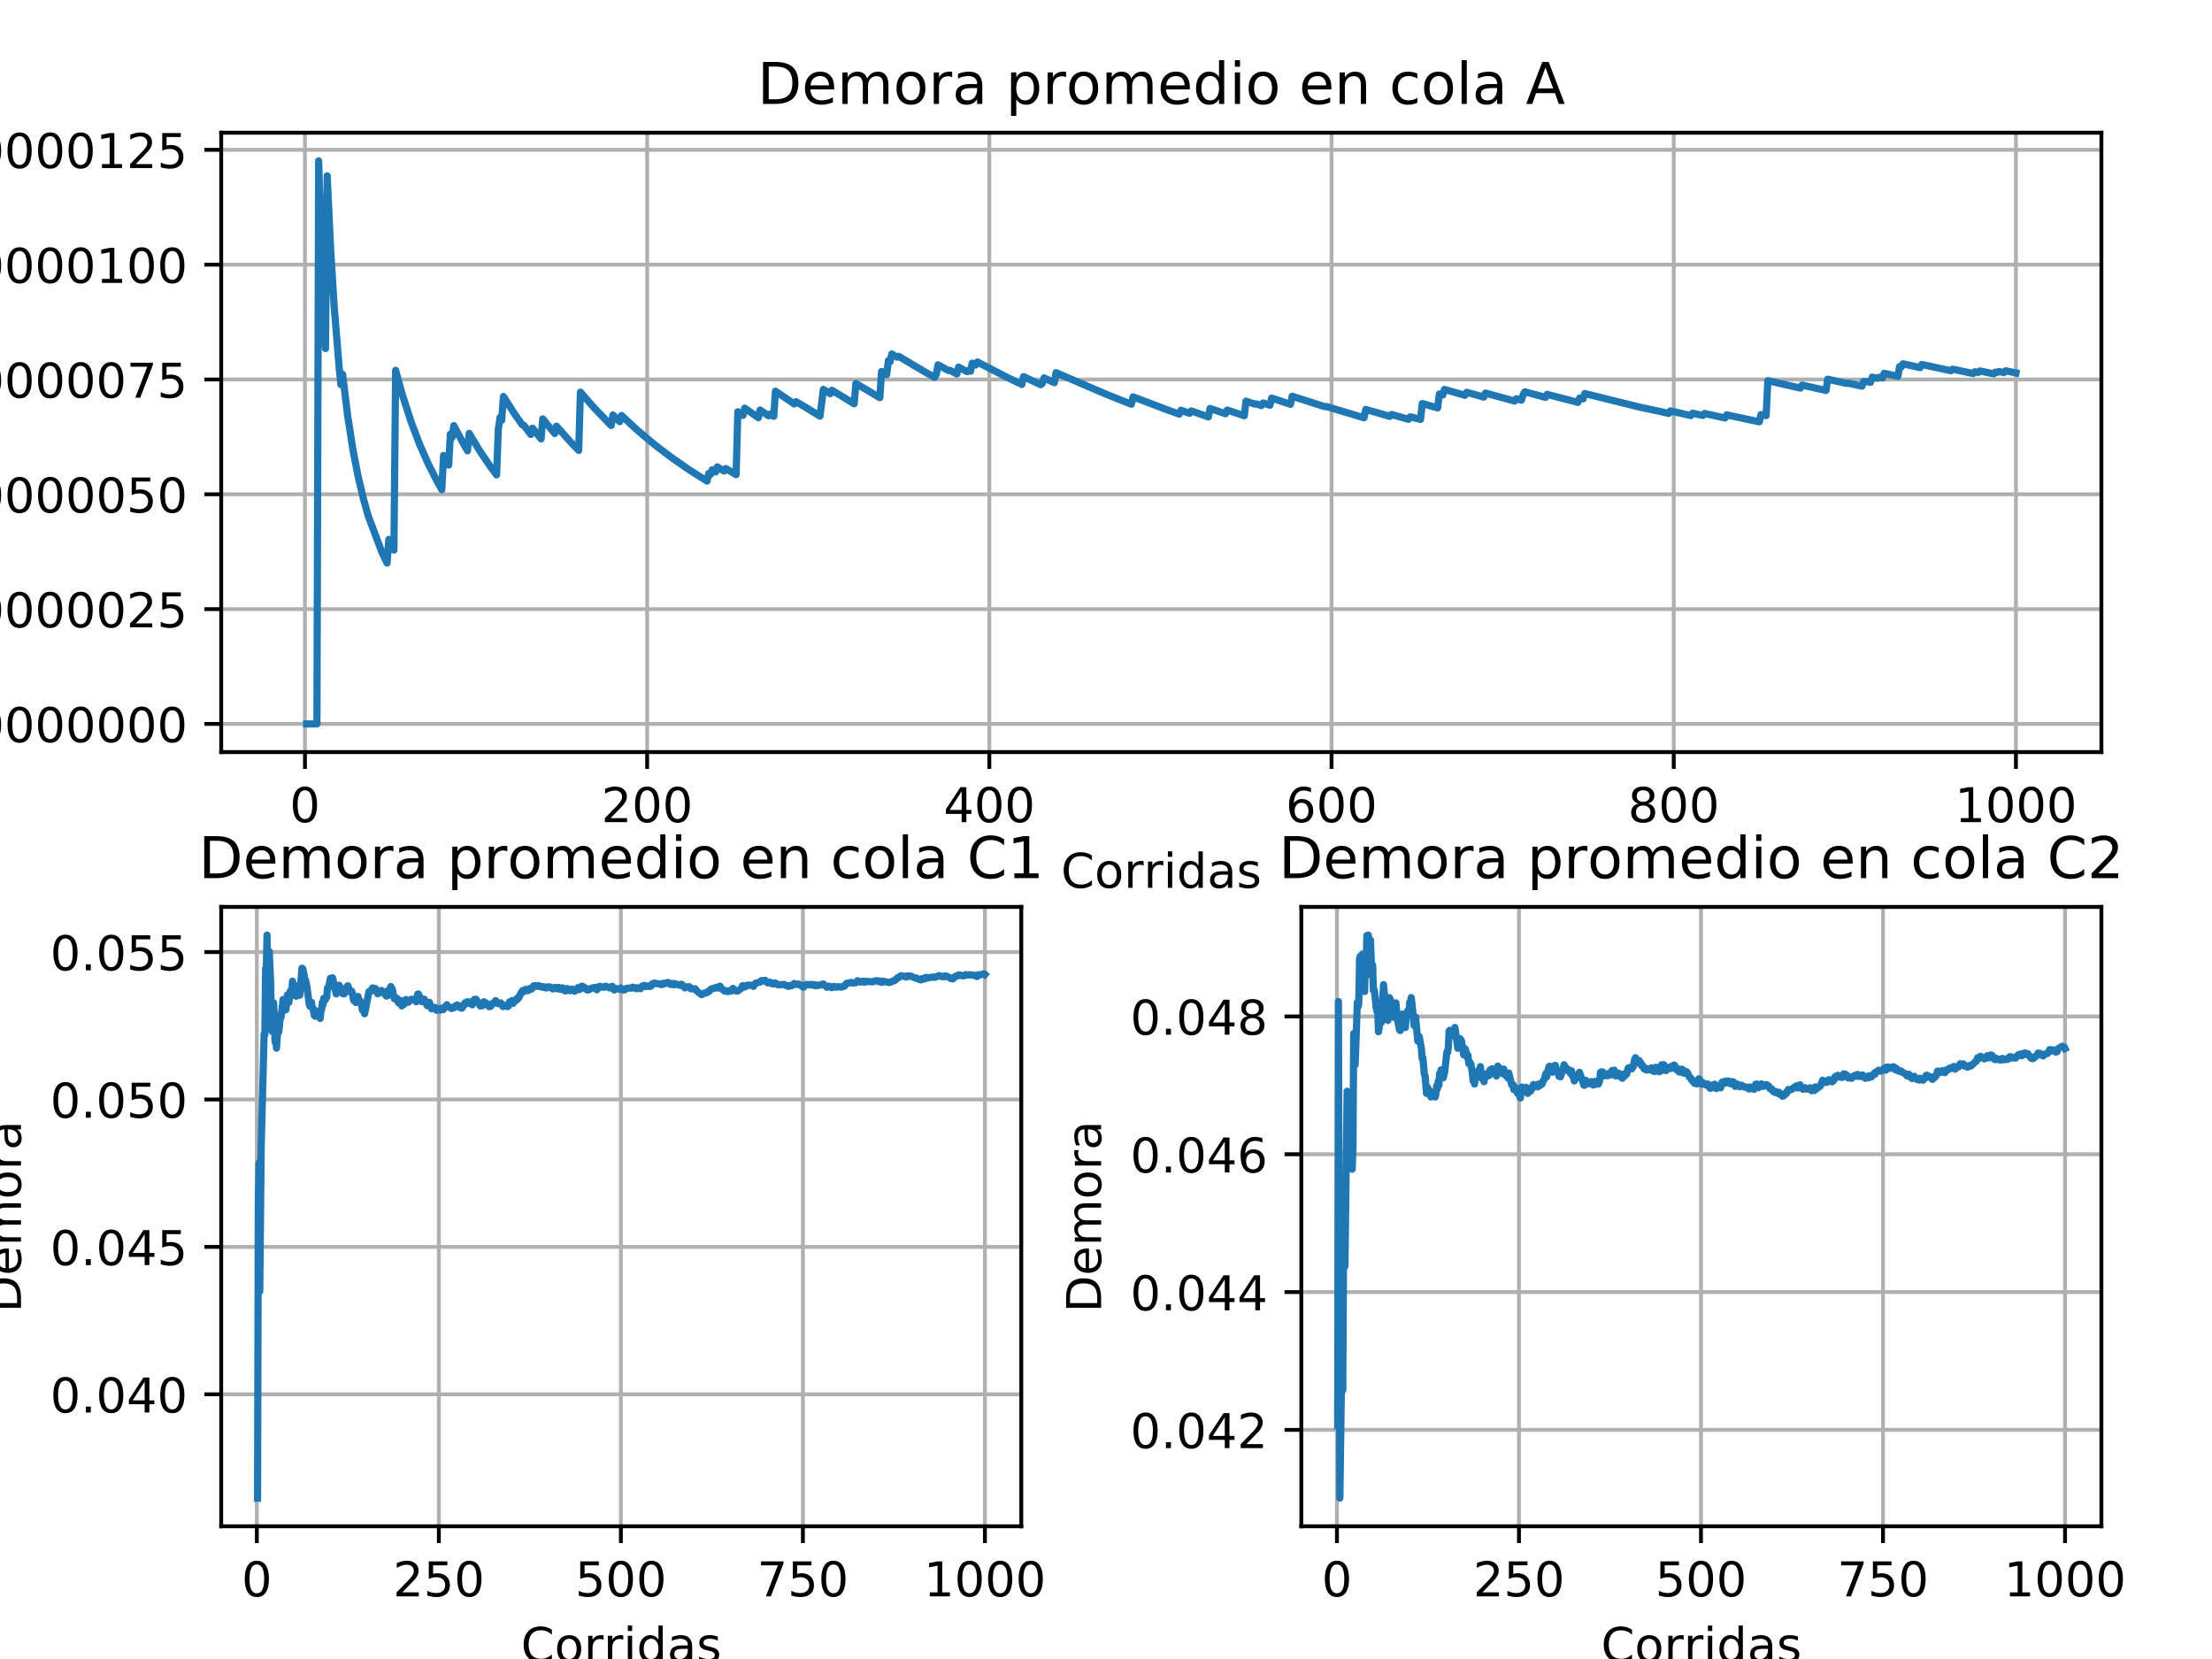 <?xml version="1.0" encoding="utf-8" standalone="no"?>
<!DOCTYPE svg PUBLIC "-//W3C//DTD SVG 1.1//EN"
  "http://www.w3.org/Graphics/SVG/1.1/DTD/svg11.dtd">
<!-- Created with matplotlib (https://matplotlib.org/) -->
<svg height="345.6pt" version="1.1" viewBox="0 0 460.8 345.6" width="460.8pt" xmlns="http://www.w3.org/2000/svg" xmlns:xlink="http://www.w3.org/1999/xlink">
 <defs>
  <style type="text/css">
*{stroke-linecap:butt;stroke-linejoin:round;}
  </style>
 </defs>
 <g id="figure_1">
  <g id="patch_1">
   <path d="M 0 345.6 
L 460.8 345.6 
L 460.8 0 
L 0 0 
z
" style="fill:#ffffff;"/>
  </g>
  <g id="axes_1">
   <g id="patch_2">
    <path d="M 46.08 156.672 
L 437.76 156.672 
L 437.76 27.648 
L 46.08 27.648 
z
" style="fill:#ffffff;"/>
   </g>
   <g id="matplotlib.axis_1">
    <g id="xtick_1">
     <g id="line2d_1">
      <path clip-path="url(#p96a5ff91a2)" d="M 63.527 156.672 
L 63.527 27.648 
" style="fill:none;stroke:#b0b0b0;stroke-linecap:square;stroke-width:0.8;"/>
     </g>
     <g id="line2d_2">
      <defs>
       <path d="M 0 0 
L 0 3.5 
" id="m3bd187917a" style="stroke:#000000;stroke-width:0.8;"/>
      </defs>
      <g>
       <use style="stroke:#000000;stroke-width:0.8;" x="63.527" xlink:href="#m3bd187917a" y="156.672"/>
      </g>
     </g>
     <g id="text_1">
      <!-- 0 -->
      <defs>
       <path d="M 31.781 66.406 
Q 24.172 66.406 20.328 58.906 
Q 16.5 51.422 16.5 36.375 
Q 16.5 21.391 20.328 13.891 
Q 24.172 6.391 31.781 6.391 
Q 39.453 6.391 43.281 13.891 
Q 47.125 21.391 47.125 36.375 
Q 47.125 51.422 43.281 58.906 
Q 39.453 66.406 31.781 66.406 
z
M 31.781 74.219 
Q 44.047 74.219 50.516 64.516 
Q 56.984 54.828 56.984 36.375 
Q 56.984 17.969 50.516 8.266 
Q 44.047 -1.422 31.781 -1.422 
Q 19.531 -1.422 13.062 8.266 
Q 6.594 17.969 6.594 36.375 
Q 6.594 54.828 13.062 64.516 
Q 19.531 74.219 31.781 74.219 
z
" id="DejaVuSans-48"/>
      </defs>
      <g transform="translate(60.346 171.27)scale(0.1 -0.1)">
       <use xlink:href="#DejaVuSans-48"/>
      </g>
     </g>
    </g>
    <g id="xtick_2">
     <g id="line2d_3">
      <path clip-path="url(#p96a5ff91a2)" d="M 134.813 156.672 
L 134.813 27.648 
" style="fill:none;stroke:#b0b0b0;stroke-linecap:square;stroke-width:0.8;"/>
     </g>
     <g id="line2d_4">
      <g>
       <use style="stroke:#000000;stroke-width:0.8;" x="134.813" xlink:href="#m3bd187917a" y="156.672"/>
      </g>
     </g>
     <g id="text_2">
      <!-- 200 -->
      <defs>
       <path d="M 19.188 8.297 
L 53.609 8.297 
L 53.609 0 
L 7.328 0 
L 7.328 8.297 
Q 12.938 14.109 22.625 23.891 
Q 32.328 33.688 34.812 36.531 
Q 39.547 41.844 41.422 45.531 
Q 43.312 49.219 43.312 52.781 
Q 43.312 58.594 39.234 62.25 
Q 35.156 65.922 28.609 65.922 
Q 23.969 65.922 18.812 64.312 
Q 13.672 62.703 7.812 59.422 
L 7.812 69.391 
Q 13.766 71.781 18.938 73 
Q 24.125 74.219 28.422 74.219 
Q 39.75 74.219 46.484 68.547 
Q 53.219 62.891 53.219 53.422 
Q 53.219 48.922 51.531 44.891 
Q 49.859 40.875 45.406 35.406 
Q 44.188 33.984 37.641 27.219 
Q 31.109 20.453 19.188 8.297 
z
" id="DejaVuSans-50"/>
      </defs>
      <g transform="translate(125.269 171.27)scale(0.1 -0.1)">
       <use xlink:href="#DejaVuSans-50"/>
       <use x="63.623" xlink:href="#DejaVuSans-48"/>
       <use x="127.246" xlink:href="#DejaVuSans-48"/>
      </g>
     </g>
    </g>
    <g id="xtick_3">
     <g id="line2d_5">
      <path clip-path="url(#p96a5ff91a2)" d="M 206.099 156.672 
L 206.099 27.648 
" style="fill:none;stroke:#b0b0b0;stroke-linecap:square;stroke-width:0.8;"/>
     </g>
     <g id="line2d_6">
      <g>
       <use style="stroke:#000000;stroke-width:0.8;" x="206.099" xlink:href="#m3bd187917a" y="156.672"/>
      </g>
     </g>
     <g id="text_3">
      <!-- 400 -->
      <defs>
       <path d="M 37.797 64.312 
L 12.891 25.391 
L 37.797 25.391 
z
M 35.203 72.906 
L 47.609 72.906 
L 47.609 25.391 
L 58.016 25.391 
L 58.016 17.188 
L 47.609 17.188 
L 47.609 0 
L 37.797 0 
L 37.797 17.188 
L 4.891 17.188 
L 4.891 26.703 
z
" id="DejaVuSans-52"/>
      </defs>
      <g transform="translate(196.555 171.27)scale(0.1 -0.1)">
       <use xlink:href="#DejaVuSans-52"/>
       <use x="63.623" xlink:href="#DejaVuSans-48"/>
       <use x="127.246" xlink:href="#DejaVuSans-48"/>
      </g>
     </g>
    </g>
    <g id="xtick_4">
     <g id="line2d_7">
      <path clip-path="url(#p96a5ff91a2)" d="M 277.385 156.672 
L 277.385 27.648 
" style="fill:none;stroke:#b0b0b0;stroke-linecap:square;stroke-width:0.8;"/>
     </g>
     <g id="line2d_8">
      <g>
       <use style="stroke:#000000;stroke-width:0.8;" x="277.385" xlink:href="#m3bd187917a" y="156.672"/>
      </g>
     </g>
     <g id="text_4">
      <!-- 600 -->
      <defs>
       <path d="M 33.016 40.375 
Q 26.375 40.375 22.484 35.828 
Q 18.609 31.297 18.609 23.391 
Q 18.609 15.531 22.484 10.953 
Q 26.375 6.391 33.016 6.391 
Q 39.656 6.391 43.531 10.953 
Q 47.406 15.531 47.406 23.391 
Q 47.406 31.297 43.531 35.828 
Q 39.656 40.375 33.016 40.375 
z
M 52.594 71.297 
L 52.594 62.312 
Q 48.875 64.062 45.094 64.984 
Q 41.312 65.922 37.594 65.922 
Q 27.828 65.922 22.672 59.328 
Q 17.531 52.734 16.797 39.406 
Q 19.672 43.656 24.016 45.922 
Q 28.375 48.188 33.594 48.188 
Q 44.578 48.188 50.953 41.516 
Q 57.328 34.859 57.328 23.391 
Q 57.328 12.156 50.688 5.359 
Q 44.047 -1.422 33.016 -1.422 
Q 20.359 -1.422 13.672 8.266 
Q 6.984 17.969 6.984 36.375 
Q 6.984 53.656 15.188 63.938 
Q 23.391 74.219 37.203 74.219 
Q 40.922 74.219 44.703 73.484 
Q 48.484 72.75 52.594 71.297 
z
" id="DejaVuSans-54"/>
      </defs>
      <g transform="translate(267.841 171.27)scale(0.1 -0.1)">
       <use xlink:href="#DejaVuSans-54"/>
       <use x="63.623" xlink:href="#DejaVuSans-48"/>
       <use x="127.246" xlink:href="#DejaVuSans-48"/>
      </g>
     </g>
    </g>
    <g id="xtick_5">
     <g id="line2d_9">
      <path clip-path="url(#p96a5ff91a2)" d="M 348.671 156.672 
L 348.671 27.648 
" style="fill:none;stroke:#b0b0b0;stroke-linecap:square;stroke-width:0.8;"/>
     </g>
     <g id="line2d_10">
      <g>
       <use style="stroke:#000000;stroke-width:0.8;" x="348.671" xlink:href="#m3bd187917a" y="156.672"/>
      </g>
     </g>
     <g id="text_5">
      <!-- 800 -->
      <defs>
       <path d="M 31.781 34.625 
Q 24.75 34.625 20.719 30.859 
Q 16.703 27.094 16.703 20.516 
Q 16.703 13.922 20.719 10.156 
Q 24.75 6.391 31.781 6.391 
Q 38.812 6.391 42.859 10.172 
Q 46.922 13.969 46.922 20.516 
Q 46.922 27.094 42.891 30.859 
Q 38.875 34.625 31.781 34.625 
z
M 21.922 38.812 
Q 15.578 40.375 12.031 44.719 
Q 8.5 49.078 8.5 55.328 
Q 8.5 64.062 14.719 69.141 
Q 20.953 74.219 31.781 74.219 
Q 42.672 74.219 48.875 69.141 
Q 55.078 64.062 55.078 55.328 
Q 55.078 49.078 51.531 44.719 
Q 48 40.375 41.703 38.812 
Q 48.828 37.156 52.797 32.312 
Q 56.781 27.484 56.781 20.516 
Q 56.781 9.906 50.312 4.234 
Q 43.844 -1.422 31.781 -1.422 
Q 19.734 -1.422 13.25 4.234 
Q 6.781 9.906 6.781 20.516 
Q 6.781 27.484 10.781 32.312 
Q 14.797 37.156 21.922 38.812 
z
M 18.312 54.391 
Q 18.312 48.734 21.844 45.562 
Q 25.391 42.391 31.781 42.391 
Q 38.141 42.391 41.719 45.562 
Q 45.312 48.734 45.312 54.391 
Q 45.312 60.062 41.719 63.234 
Q 38.141 66.406 31.781 66.406 
Q 25.391 66.406 21.844 63.234 
Q 18.312 60.062 18.312 54.391 
z
" id="DejaVuSans-56"/>
      </defs>
      <g transform="translate(339.127 171.27)scale(0.1 -0.1)">
       <use xlink:href="#DejaVuSans-56"/>
       <use x="63.623" xlink:href="#DejaVuSans-48"/>
       <use x="127.246" xlink:href="#DejaVuSans-48"/>
      </g>
     </g>
    </g>
    <g id="xtick_6">
     <g id="line2d_11">
      <path clip-path="url(#p96a5ff91a2)" d="M 419.956 156.672 
L 419.956 27.648 
" style="fill:none;stroke:#b0b0b0;stroke-linecap:square;stroke-width:0.8;"/>
     </g>
     <g id="line2d_12">
      <g>
       <use style="stroke:#000000;stroke-width:0.8;" x="419.956" xlink:href="#m3bd187917a" y="156.672"/>
      </g>
     </g>
     <g id="text_6">
      <!-- 1000 -->
      <defs>
       <path d="M 12.406 8.297 
L 28.516 8.297 
L 28.516 63.922 
L 10.984 60.406 
L 10.984 69.391 
L 28.422 72.906 
L 38.281 72.906 
L 38.281 8.297 
L 54.391 8.297 
L 54.391 0 
L 12.406 0 
z
" id="DejaVuSans-49"/>
      </defs>
      <g transform="translate(407.231 171.27)scale(0.1 -0.1)">
       <use xlink:href="#DejaVuSans-49"/>
       <use x="63.623" xlink:href="#DejaVuSans-48"/>
       <use x="127.246" xlink:href="#DejaVuSans-48"/>
       <use x="190.869" xlink:href="#DejaVuSans-48"/>
      </g>
     </g>
    </g>
    <g id="text_7">
     <!-- Corridas -->
     <defs>
      <path d="M 64.406 67.281 
L 64.406 56.891 
Q 59.422 61.531 53.781 63.812 
Q 48.141 66.109 41.797 66.109 
Q 29.297 66.109 22.656 58.469 
Q 16.016 50.828 16.016 36.375 
Q 16.016 21.969 22.656 14.328 
Q 29.297 6.688 41.797 6.688 
Q 48.141 6.688 53.781 8.984 
Q 59.422 11.281 64.406 15.922 
L 64.406 5.609 
Q 59.234 2.094 53.438 0.328 
Q 47.656 -1.422 41.219 -1.422 
Q 24.656 -1.422 15.125 8.703 
Q 5.609 18.844 5.609 36.375 
Q 5.609 53.953 15.125 64.078 
Q 24.656 74.219 41.219 74.219 
Q 47.75 74.219 53.531 72.484 
Q 59.328 70.75 64.406 67.281 
z
" id="DejaVuSans-67"/>
      <path d="M 30.609 48.391 
Q 23.391 48.391 19.188 42.75 
Q 14.984 37.109 14.984 27.297 
Q 14.984 17.484 19.156 11.844 
Q 23.344 6.203 30.609 6.203 
Q 37.797 6.203 41.984 11.859 
Q 46.188 17.531 46.188 27.297 
Q 46.188 37.016 41.984 42.703 
Q 37.797 48.391 30.609 48.391 
z
M 30.609 56 
Q 42.328 56 49.016 48.375 
Q 55.719 40.766 55.719 27.297 
Q 55.719 13.875 49.016 6.219 
Q 42.328 -1.422 30.609 -1.422 
Q 18.844 -1.422 12.172 6.219 
Q 5.516 13.875 5.516 27.297 
Q 5.516 40.766 12.172 48.375 
Q 18.844 56 30.609 56 
z
" id="DejaVuSans-111"/>
      <path d="M 41.109 46.297 
Q 39.594 47.172 37.812 47.578 
Q 36.031 48 33.891 48 
Q 26.266 48 22.188 43.047 
Q 18.109 38.094 18.109 28.812 
L 18.109 0 
L 9.078 0 
L 9.078 54.688 
L 18.109 54.688 
L 18.109 46.188 
Q 20.953 51.172 25.484 53.578 
Q 30.031 56 36.531 56 
Q 37.453 56 38.578 55.875 
Q 39.703 55.766 41.062 55.516 
z
" id="DejaVuSans-114"/>
      <path d="M 9.422 54.688 
L 18.406 54.688 
L 18.406 0 
L 9.422 0 
z
M 9.422 75.984 
L 18.406 75.984 
L 18.406 64.594 
L 9.422 64.594 
z
" id="DejaVuSans-105"/>
      <path d="M 45.406 46.391 
L 45.406 75.984 
L 54.391 75.984 
L 54.391 0 
L 45.406 0 
L 45.406 8.203 
Q 42.578 3.328 38.25 0.953 
Q 33.938 -1.422 27.875 -1.422 
Q 17.969 -1.422 11.734 6.484 
Q 5.516 14.406 5.516 27.297 
Q 5.516 40.188 11.734 48.094 
Q 17.969 56 27.875 56 
Q 33.938 56 38.25 53.625 
Q 42.578 51.266 45.406 46.391 
z
M 14.797 27.297 
Q 14.797 17.391 18.875 11.75 
Q 22.953 6.109 30.078 6.109 
Q 37.203 6.109 41.297 11.75 
Q 45.406 17.391 45.406 27.297 
Q 45.406 37.203 41.297 42.844 
Q 37.203 48.484 30.078 48.484 
Q 22.953 48.484 18.875 42.844 
Q 14.797 37.203 14.797 27.297 
z
" id="DejaVuSans-100"/>
      <path d="M 34.281 27.484 
Q 23.391 27.484 19.188 25 
Q 14.984 22.516 14.984 16.5 
Q 14.984 11.719 18.141 8.906 
Q 21.297 6.109 26.703 6.109 
Q 34.188 6.109 38.703 11.406 
Q 43.219 16.703 43.219 25.484 
L 43.219 27.484 
z
M 52.203 31.203 
L 52.203 0 
L 43.219 0 
L 43.219 8.297 
Q 40.141 3.328 35.547 0.953 
Q 30.953 -1.422 24.312 -1.422 
Q 15.922 -1.422 10.953 3.297 
Q 6 8.016 6 15.922 
Q 6 25.141 12.172 29.828 
Q 18.359 34.516 30.609 34.516 
L 43.219 34.516 
L 43.219 35.406 
Q 43.219 41.609 39.141 45 
Q 35.062 48.391 27.688 48.391 
Q 23 48.391 18.547 47.266 
Q 14.109 46.141 10.016 43.891 
L 10.016 52.203 
Q 14.938 54.109 19.578 55.047 
Q 24.219 56 28.609 56 
Q 40.484 56 46.344 49.844 
Q 52.203 43.703 52.203 31.203 
z
" id="DejaVuSans-97"/>
      <path d="M 44.281 53.078 
L 44.281 44.578 
Q 40.484 46.531 36.375 47.5 
Q 32.281 48.484 27.875 48.484 
Q 21.188 48.484 17.844 46.438 
Q 14.5 44.391 14.5 40.281 
Q 14.5 37.156 16.891 35.375 
Q 19.281 33.594 26.516 31.984 
L 29.594 31.297 
Q 39.156 29.25 43.188 25.516 
Q 47.219 21.781 47.219 15.094 
Q 47.219 7.469 41.188 3.016 
Q 35.156 -1.422 24.609 -1.422 
Q 20.219 -1.422 15.453 -0.562 
Q 10.688 0.297 5.422 2 
L 5.422 11.281 
Q 10.406 8.688 15.234 7.391 
Q 20.062 6.109 24.812 6.109 
Q 31.156 6.109 34.562 8.281 
Q 37.984 10.453 37.984 14.406 
Q 37.984 18.062 35.516 20.016 
Q 33.062 21.969 24.703 23.781 
L 21.578 24.516 
Q 13.234 26.266 9.516 29.906 
Q 5.812 33.547 5.812 39.891 
Q 5.812 47.609 11.281 51.797 
Q 16.75 56 26.812 56 
Q 31.781 56 36.172 55.266 
Q 40.578 54.547 44.281 53.078 
z
" id="DejaVuSans-115"/>
     </defs>
     <g transform="translate(221.027 184.949)scale(0.1 -0.1)">
      <use xlink:href="#DejaVuSans-67"/>
      <use x="69.824" xlink:href="#DejaVuSans-111"/>
      <use x="131.006" xlink:href="#DejaVuSans-114"/>
      <use x="172.104" xlink:href="#DejaVuSans-114"/>
      <use x="213.217" xlink:href="#DejaVuSans-105"/>
      <use x="241" xlink:href="#DejaVuSans-100"/>
      <use x="304.477" xlink:href="#DejaVuSans-97"/>
      <use x="365.756" xlink:href="#DejaVuSans-115"/>
     </g>
    </g>
   </g>
   <g id="matplotlib.axis_2">
    <g id="ytick_1">
     <g id="line2d_13">
      <path clip-path="url(#p96a5ff91a2)" d="M 46.08 150.807 
L 437.76 150.807 
" style="fill:none;stroke:#b0b0b0;stroke-linecap:square;stroke-width:0.8;"/>
     </g>
     <g id="line2d_14">
      <defs>
       <path d="M 0 0 
L -3.5 0 
" id="mbaced16616" style="stroke:#000000;stroke-width:0.8;"/>
      </defs>
      <g>
       <use style="stroke:#000000;stroke-width:0.8;" x="46.08" xlink:href="#mbaced16616" y="150.807"/>
      </g>
     </g>
     <g id="text_8">
      <!-- 0.0000000 -->
      <defs>
       <path d="M 10.688 12.406 
L 21 12.406 
L 21 0 
L 10.688 0 
z
" id="DejaVuSans-46"/>
      </defs>
      <g transform="translate(-14.998 154.606)scale(0.1 -0.1)">
       <use xlink:href="#DejaVuSans-48"/>
       <use x="63.623" xlink:href="#DejaVuSans-46"/>
       <use x="95.41" xlink:href="#DejaVuSans-48"/>
       <use x="159.033" xlink:href="#DejaVuSans-48"/>
       <use x="222.656" xlink:href="#DejaVuSans-48"/>
       <use x="286.279" xlink:href="#DejaVuSans-48"/>
       <use x="349.902" xlink:href="#DejaVuSans-48"/>
       <use x="413.525" xlink:href="#DejaVuSans-48"/>
       <use x="477.148" xlink:href="#DejaVuSans-48"/>
      </g>
     </g>
    </g>
    <g id="ytick_2">
     <g id="line2d_15">
      <path clip-path="url(#p96a5ff91a2)" d="M 46.08 126.888 
L 437.76 126.888 
" style="fill:none;stroke:#b0b0b0;stroke-linecap:square;stroke-width:0.8;"/>
     </g>
     <g id="line2d_16">
      <g>
       <use style="stroke:#000000;stroke-width:0.8;" x="46.08" xlink:href="#mbaced16616" y="126.888"/>
      </g>
     </g>
     <g id="text_9">
      <!-- 0.0000025 -->
      <defs>
       <path d="M 10.797 72.906 
L 49.516 72.906 
L 49.516 64.594 
L 19.828 64.594 
L 19.828 46.734 
Q 21.969 47.469 24.109 47.828 
Q 26.266 48.188 28.422 48.188 
Q 40.625 48.188 47.75 41.5 
Q 54.891 34.812 54.891 23.391 
Q 54.891 11.625 47.562 5.094 
Q 40.234 -1.422 26.906 -1.422 
Q 22.312 -1.422 17.547 -0.641 
Q 12.797 0.141 7.719 1.703 
L 7.719 11.625 
Q 12.109 9.234 16.797 8.062 
Q 21.484 6.891 26.703 6.891 
Q 35.156 6.891 40.078 11.328 
Q 45.016 15.766 45.016 23.391 
Q 45.016 31 40.078 35.438 
Q 35.156 39.891 26.703 39.891 
Q 22.75 39.891 18.812 39.016 
Q 14.891 38.141 10.797 36.281 
z
" id="DejaVuSans-53"/>
      </defs>
      <g transform="translate(-14.998 130.687)scale(0.1 -0.1)">
       <use xlink:href="#DejaVuSans-48"/>
       <use x="63.623" xlink:href="#DejaVuSans-46"/>
       <use x="95.41" xlink:href="#DejaVuSans-48"/>
       <use x="159.033" xlink:href="#DejaVuSans-48"/>
       <use x="222.656" xlink:href="#DejaVuSans-48"/>
       <use x="286.279" xlink:href="#DejaVuSans-48"/>
       <use x="349.902" xlink:href="#DejaVuSans-48"/>
       <use x="413.525" xlink:href="#DejaVuSans-50"/>
       <use x="477.148" xlink:href="#DejaVuSans-53"/>
      </g>
     </g>
    </g>
    <g id="ytick_3">
     <g id="line2d_17">
      <path clip-path="url(#p96a5ff91a2)" d="M 46.08 102.969 
L 437.76 102.969 
" style="fill:none;stroke:#b0b0b0;stroke-linecap:square;stroke-width:0.8;"/>
     </g>
     <g id="line2d_18">
      <g>
       <use style="stroke:#000000;stroke-width:0.8;" x="46.08" xlink:href="#mbaced16616" y="102.969"/>
      </g>
     </g>
     <g id="text_10">
      <!-- 0.0000050 -->
      <g transform="translate(-14.998 106.768)scale(0.1 -0.1)">
       <use xlink:href="#DejaVuSans-48"/>
       <use x="63.623" xlink:href="#DejaVuSans-46"/>
       <use x="95.41" xlink:href="#DejaVuSans-48"/>
       <use x="159.033" xlink:href="#DejaVuSans-48"/>
       <use x="222.656" xlink:href="#DejaVuSans-48"/>
       <use x="286.279" xlink:href="#DejaVuSans-48"/>
       <use x="349.902" xlink:href="#DejaVuSans-48"/>
       <use x="413.525" xlink:href="#DejaVuSans-53"/>
       <use x="477.148" xlink:href="#DejaVuSans-48"/>
      </g>
     </g>
    </g>
    <g id="ytick_4">
     <g id="line2d_19">
      <path clip-path="url(#p96a5ff91a2)" d="M 46.08 79.05 
L 437.76 79.05 
" style="fill:none;stroke:#b0b0b0;stroke-linecap:square;stroke-width:0.8;"/>
     </g>
     <g id="line2d_20">
      <g>
       <use style="stroke:#000000;stroke-width:0.8;" x="46.08" xlink:href="#mbaced16616" y="79.05"/>
      </g>
     </g>
     <g id="text_11">
      <!-- 0.0000075 -->
      <defs>
       <path d="M 8.203 72.906 
L 55.078 72.906 
L 55.078 68.703 
L 28.609 0 
L 18.312 0 
L 43.219 64.594 
L 8.203 64.594 
z
" id="DejaVuSans-55"/>
      </defs>
      <g transform="translate(-14.998 82.849)scale(0.1 -0.1)">
       <use xlink:href="#DejaVuSans-48"/>
       <use x="63.623" xlink:href="#DejaVuSans-46"/>
       <use x="95.41" xlink:href="#DejaVuSans-48"/>
       <use x="159.033" xlink:href="#DejaVuSans-48"/>
       <use x="222.656" xlink:href="#DejaVuSans-48"/>
       <use x="286.279" xlink:href="#DejaVuSans-48"/>
       <use x="349.902" xlink:href="#DejaVuSans-48"/>
       <use x="413.525" xlink:href="#DejaVuSans-55"/>
       <use x="477.148" xlink:href="#DejaVuSans-53"/>
      </g>
     </g>
    </g>
    <g id="ytick_5">
     <g id="line2d_21">
      <path clip-path="url(#p96a5ff91a2)" d="M 46.08 55.13 
L 437.76 55.13 
" style="fill:none;stroke:#b0b0b0;stroke-linecap:square;stroke-width:0.8;"/>
     </g>
     <g id="line2d_22">
      <g>
       <use style="stroke:#000000;stroke-width:0.8;" x="46.08" xlink:href="#mbaced16616" y="55.13"/>
      </g>
     </g>
     <g id="text_12">
      <!-- 0.0000100 -->
      <g transform="translate(-14.998 58.93)scale(0.1 -0.1)">
       <use xlink:href="#DejaVuSans-48"/>
       <use x="63.623" xlink:href="#DejaVuSans-46"/>
       <use x="95.41" xlink:href="#DejaVuSans-48"/>
       <use x="159.033" xlink:href="#DejaVuSans-48"/>
       <use x="222.656" xlink:href="#DejaVuSans-48"/>
       <use x="286.279" xlink:href="#DejaVuSans-48"/>
       <use x="349.902" xlink:href="#DejaVuSans-49"/>
       <use x="413.525" xlink:href="#DejaVuSans-48"/>
       <use x="477.148" xlink:href="#DejaVuSans-48"/>
      </g>
     </g>
    </g>
    <g id="ytick_6">
     <g id="line2d_23">
      <path clip-path="url(#p96a5ff91a2)" d="M 46.08 31.211 
L 437.76 31.211 
" style="fill:none;stroke:#b0b0b0;stroke-linecap:square;stroke-width:0.8;"/>
     </g>
     <g id="line2d_24">
      <g>
       <use style="stroke:#000000;stroke-width:0.8;" x="46.08" xlink:href="#mbaced16616" y="31.211"/>
      </g>
     </g>
     <g id="text_13">
      <!-- 0.0000125 -->
      <g transform="translate(-14.998 35.01)scale(0.1 -0.1)">
       <use xlink:href="#DejaVuSans-48"/>
       <use x="63.623" xlink:href="#DejaVuSans-46"/>
       <use x="95.41" xlink:href="#DejaVuSans-48"/>
       <use x="159.033" xlink:href="#DejaVuSans-48"/>
       <use x="222.656" xlink:href="#DejaVuSans-48"/>
       <use x="286.279" xlink:href="#DejaVuSans-48"/>
       <use x="349.902" xlink:href="#DejaVuSans-49"/>
       <use x="413.525" xlink:href="#DejaVuSans-50"/>
       <use x="477.148" xlink:href="#DejaVuSans-53"/>
      </g>
     </g>
    </g>
    <g id="text_14">
     <!-- Demora -->
     <defs>
      <path d="M 19.672 64.797 
L 19.672 8.109 
L 31.594 8.109 
Q 46.688 8.109 53.688 14.938 
Q 60.688 21.781 60.688 36.531 
Q 60.688 51.172 53.688 57.984 
Q 46.688 64.797 31.594 64.797 
z
M 9.812 72.906 
L 30.078 72.906 
Q 51.266 72.906 61.172 64.094 
Q 71.094 55.281 71.094 36.531 
Q 71.094 17.672 61.125 8.828 
Q 51.172 0 30.078 0 
L 9.812 0 
z
" id="DejaVuSans-68"/>
      <path d="M 56.203 29.594 
L 56.203 25.203 
L 14.891 25.203 
Q 15.484 15.922 20.484 11.062 
Q 25.484 6.203 34.422 6.203 
Q 39.594 6.203 44.453 7.469 
Q 49.312 8.734 54.109 11.281 
L 54.109 2.781 
Q 49.266 0.734 44.188 -0.344 
Q 39.109 -1.422 33.891 -1.422 
Q 20.797 -1.422 13.156 6.188 
Q 5.516 13.812 5.516 26.812 
Q 5.516 40.234 12.766 48.109 
Q 20.016 56 32.328 56 
Q 43.359 56 49.781 48.891 
Q 56.203 41.797 56.203 29.594 
z
M 47.219 32.234 
Q 47.125 39.594 43.094 43.984 
Q 39.062 48.391 32.422 48.391 
Q 24.906 48.391 20.391 44.141 
Q 15.875 39.891 15.188 32.172 
z
" id="DejaVuSans-101"/>
      <path d="M 52 44.188 
Q 55.375 50.25 60.062 53.125 
Q 64.75 56 71.094 56 
Q 79.641 56 84.281 50.016 
Q 88.922 44.047 88.922 33.016 
L 88.922 0 
L 79.891 0 
L 79.891 32.719 
Q 79.891 40.578 77.094 44.375 
Q 74.312 48.188 68.609 48.188 
Q 61.625 48.188 57.562 43.547 
Q 53.516 38.922 53.516 30.906 
L 53.516 0 
L 44.484 0 
L 44.484 32.719 
Q 44.484 40.625 41.703 44.406 
Q 38.922 48.188 33.109 48.188 
Q 26.219 48.188 22.156 43.531 
Q 18.109 38.875 18.109 30.906 
L 18.109 0 
L 9.078 0 
L 9.078 54.688 
L 18.109 54.688 
L 18.109 46.188 
Q 21.188 51.219 25.484 53.609 
Q 29.781 56 35.688 56 
Q 41.656 56 45.828 52.969 
Q 50 49.953 52 44.188 
z
" id="DejaVuSans-109"/>
     </defs>
     <g transform="translate(-21.078 112.136)rotate(-90)scale(0.1 -0.1)">
      <use xlink:href="#DejaVuSans-68"/>
      <use x="77.002" xlink:href="#DejaVuSans-101"/>
      <use x="138.525" xlink:href="#DejaVuSans-109"/>
      <use x="235.938" xlink:href="#DejaVuSans-111"/>
      <use x="297.119" xlink:href="#DejaVuSans-114"/>
      <use x="338.232" xlink:href="#DejaVuSans-97"/>
     </g>
    </g>
   </g>
   <g id="line2d_25">
    <path clip-path="url(#p96a5ff91a2)" d="M 63.884 150.807 
L 66.022 150.807 
L 66.379 33.513 
L 67.091 56.972 
L 67.804 72.611 
L 68.161 36.631 
L 68.874 51.855 
L 69.587 63.496 
L 70.656 76.593 
L 71.012 80.127 
L 71.369 77.98 
L 72.438 86.72 
L 73.507 93.586 
L 74.577 99.124 
L 75.646 103.684 
L 76.715 107.505 
L 79.567 115.068 
L 80.636 117.301 
L 80.992 112.376 
L 82.062 114.593 
L 82.418 77.149 
L 83.844 82.318 
L 85.626 87.841 
L 87.408 92.54 
L 89.19 96.586 
L 90.972 100.107 
L 92.042 102.008 
L 92.398 94.889 
L 93.467 96.886 
L 93.824 90.428 
L 94.18 91.13 
L 94.537 88.672 
L 96.675 92.681 
L 97.388 93.904 
L 97.744 90.284 
L 99.883 93.844 
L 102.022 97.009 
L 103.447 98.93 
L 103.804 89.507 
L 104.16 86.984 
L 104.517 87.539 
L 104.873 82.597 
L 107.368 86.479 
L 108.794 88.505 
L 109.15 88.62 
L 110.576 90.504 
L 110.932 89.197 
L 112.714 91.43 
L 113.071 87.265 
L 115.566 90.312 
L 115.922 88.782 
L 118.774 91.983 
L 120.556 93.821 
L 120.912 81.69 
L 123.764 84.962 
L 126.972 88.291 
L 127.328 88.641 
L 127.684 86.444 
L 129.11 87.843 
L 129.467 86.547 
L 132.674 89.528 
L 136.239 92.532 
L 139.803 95.255 
L 143.724 97.971 
L 147.288 100.22 
L 147.644 98.619 
L 148.001 98.839 
L 148.357 97.877 
L 149.07 98.318 
L 149.427 97.265 
L 150.852 98.14 
L 151.209 97.61 
L 153.347 98.876 
L 153.704 85.773 
L 154.773 86.535 
L 155.13 85.022 
L 157.981 87.008 
L 158.337 85.416 
L 160.12 86.623 
L 160.476 86.254 
L 161.189 86.725 
L 161.545 81.488 
L 165.466 84.154 
L 165.822 83.676 
L 167.605 84.715 
L 170.812 86.692 
L 171.525 81.112 
L 172.951 82.02 
L 173.307 81.298 
L 177.941 84.113 
L 178.297 79.888 
L 183.287 82.843 
L 183.644 77.392 
L 184.713 78.039 
L 185.07 75.109 
L 185.426 75.33 
L 185.782 73.737 
L 186.852 74.406 
L 187.208 74.232 
L 192.555 77.405 
L 194.693 78.602 
L 195.05 77.984 
L 195.406 75.99 
L 197.545 77.184 
L 197.901 77.138 
L 199.327 77.911 
L 199.683 76.471 
L 201.465 77.432 
L 201.822 77.146 
L 202.178 77.335 
L 202.535 75.655 
L 203.247 76.038 
L 203.604 75.41 
L 209.307 78.36 
L 212.871 80.089 
L 213.227 78.463 
L 216.792 80.146 
L 217.148 79.841 
L 217.505 78.73 
L 219.643 79.718 
L 220 77.632 
L 223.564 79.174 
L 230.336 82.082 
L 235.682 84.217 
L 236.039 82.677 
L 243.524 85.51 
L 245.663 86.276 
L 246.019 85.461 
L 247.801 86.093 
L 248.158 85.609 
L 251.722 86.844 
L 252.078 85.092 
L 255.286 86.191 
L 255.643 85.42 
L 259.207 86.611 
L 259.563 83.566 
L 261.345 84.172 
L 261.702 84.13 
L 262.771 84.488 
L 263.128 83.947 
L 264.553 84.422 
L 264.91 82.928 
L 268.83 84.224 
L 269.187 82.542 
L 275.959 84.718 
L 276.315 84.684 
L 284.157 87.034 
L 284.513 85.292 
L 289.503 86.739 
L 289.86 86.341 
L 293.424 87.341 
L 293.78 86.833 
L 295.919 87.375 
L 296.275 84.069 
L 299.483 84.976 
L 299.84 82.084 
L 300.553 82.291 
L 300.909 81.121 
L 305.186 82.355 
L 305.543 81.72 
L 309.107 82.723 
L 309.463 81.888 
L 315.523 83.545 
L 315.879 83.079 
L 316.948 83.365 
L 317.305 82.219 
L 317.661 81.628 
L 321.938 82.773 
L 322.295 82.157 
L 328.711 83.818 
L 329.067 82.915 
L 329.78 83.097 
L 330.136 81.983 
L 341.186 84.722 
L 346.176 85.795 
L 347.601 86.121 
L 347.958 85.605 
L 352.235 86.571 
L 352.591 86.079 
L 354.73 86.554 
L 355.086 86.136 
L 359.363 87.071 
L 359.72 86.433 
L 366.492 87.872 
L 366.848 86.356 
L 367.918 86.582 
L 368.274 79.297 
L 375.046 80.852 
L 375.403 80.221 
L 380.393 81.333 
L 380.749 78.996 
L 384.67 79.873 
L 385.026 79.822 
L 387.878 80.446 
L 388.234 79.472 
L 388.591 79.55 
L 388.947 79.485 
L 389.66 79.641 
L 390.016 78.565 
L 391.086 78.801 
L 391.442 78.591 
L 392.155 78.748 
L 392.511 77.771 
L 395.363 78.399 
L 395.719 76.348 
L 396.076 76.428 
L 396.432 75.789 
L 399.996 76.583 
L 400.353 75.927 
L 406.412 77.234 
L 406.768 76.903 
L 411.046 77.813 
L 411.402 77.434 
L 412.115 77.584 
L 412.471 77.276 
L 415.323 77.872 
L 415.679 77.525 
L 416.036 77.599 
L 416.392 77.388 
L 417.461 77.61 
L 417.818 77.247 
L 419.956 77.689 
L 419.956 77.689 
" style="fill:none;stroke:#1f77b4;stroke-linecap:square;stroke-width:1.5;"/>
   </g>
   <g id="patch_3">
    <path d="M 46.08 156.672 
L 46.08 27.648 
" style="fill:none;stroke:#000000;stroke-linecap:square;stroke-linejoin:miter;stroke-width:0.8;"/>
   </g>
   <g id="patch_4">
    <path d="M 437.76 156.672 
L 437.76 27.648 
" style="fill:none;stroke:#000000;stroke-linecap:square;stroke-linejoin:miter;stroke-width:0.8;"/>
   </g>
   <g id="patch_5">
    <path d="M 46.08 156.672 
L 437.76 156.672 
" style="fill:none;stroke:#000000;stroke-linecap:square;stroke-linejoin:miter;stroke-width:0.8;"/>
   </g>
   <g id="patch_6">
    <path d="M 46.08 27.648 
L 437.76 27.648 
" style="fill:none;stroke:#000000;stroke-linecap:square;stroke-linejoin:miter;stroke-width:0.8;"/>
   </g>
   <g id="text_15">
    <!-- Demora promedio en cola A -->
    <defs>
     <path id="DejaVuSans-32"/>
     <path d="M 18.109 8.203 
L 18.109 -20.797 
L 9.078 -20.797 
L 9.078 54.688 
L 18.109 54.688 
L 18.109 46.391 
Q 20.953 51.266 25.266 53.625 
Q 29.594 56 35.594 56 
Q 45.562 56 51.781 48.094 
Q 58.016 40.188 58.016 27.297 
Q 58.016 14.406 51.781 6.484 
Q 45.562 -1.422 35.594 -1.422 
Q 29.594 -1.422 25.266 0.953 
Q 20.953 3.328 18.109 8.203 
z
M 48.688 27.297 
Q 48.688 37.203 44.609 42.844 
Q 40.531 48.484 33.406 48.484 
Q 26.266 48.484 22.188 42.844 
Q 18.109 37.203 18.109 27.297 
Q 18.109 17.391 22.188 11.75 
Q 26.266 6.109 33.406 6.109 
Q 40.531 6.109 44.609 11.75 
Q 48.688 17.391 48.688 27.297 
z
" id="DejaVuSans-112"/>
     <path d="M 54.891 33.016 
L 54.891 0 
L 45.906 0 
L 45.906 32.719 
Q 45.906 40.484 42.875 44.328 
Q 39.844 48.188 33.797 48.188 
Q 26.516 48.188 22.312 43.547 
Q 18.109 38.922 18.109 30.906 
L 18.109 0 
L 9.078 0 
L 9.078 54.688 
L 18.109 54.688 
L 18.109 46.188 
Q 21.344 51.125 25.703 53.562 
Q 30.078 56 35.797 56 
Q 45.219 56 50.047 50.172 
Q 54.891 44.344 54.891 33.016 
z
" id="DejaVuSans-110"/>
     <path d="M 48.781 52.594 
L 48.781 44.188 
Q 44.969 46.297 41.141 47.344 
Q 37.312 48.391 33.406 48.391 
Q 24.656 48.391 19.812 42.844 
Q 14.984 37.312 14.984 27.297 
Q 14.984 17.281 19.812 11.734 
Q 24.656 6.203 33.406 6.203 
Q 37.312 6.203 41.141 7.25 
Q 44.969 8.297 48.781 10.406 
L 48.781 2.094 
Q 45.016 0.344 40.984 -0.531 
Q 36.969 -1.422 32.422 -1.422 
Q 20.062 -1.422 12.781 6.344 
Q 5.516 14.109 5.516 27.297 
Q 5.516 40.672 12.859 48.328 
Q 20.219 56 33.016 56 
Q 37.156 56 41.109 55.141 
Q 45.062 54.297 48.781 52.594 
z
" id="DejaVuSans-99"/>
     <path d="M 9.422 75.984 
L 18.406 75.984 
L 18.406 0 
L 9.422 0 
z
" id="DejaVuSans-108"/>
     <path d="M 34.188 63.188 
L 20.797 26.906 
L 47.609 26.906 
z
M 28.609 72.906 
L 39.797 72.906 
L 67.578 0 
L 57.328 0 
L 50.688 18.703 
L 17.828 18.703 
L 11.188 0 
L 0.781 0 
z
" id="DejaVuSans-65"/>
    </defs>
    <g transform="translate(157.78 21.648)scale(0.12 -0.12)">
     <use xlink:href="#DejaVuSans-68"/>
     <use x="77.002" xlink:href="#DejaVuSans-101"/>
     <use x="138.525" xlink:href="#DejaVuSans-109"/>
     <use x="235.938" xlink:href="#DejaVuSans-111"/>
     <use x="297.119" xlink:href="#DejaVuSans-114"/>
     <use x="338.232" xlink:href="#DejaVuSans-97"/>
     <use x="399.512" xlink:href="#DejaVuSans-32"/>
     <use x="431.299" xlink:href="#DejaVuSans-112"/>
     <use x="494.775" xlink:href="#DejaVuSans-114"/>
     <use x="535.857" xlink:href="#DejaVuSans-111"/>
     <use x="597.039" xlink:href="#DejaVuSans-109"/>
     <use x="694.451" xlink:href="#DejaVuSans-101"/>
     <use x="755.975" xlink:href="#DejaVuSans-100"/>
     <use x="819.451" xlink:href="#DejaVuSans-105"/>
     <use x="847.234" xlink:href="#DejaVuSans-111"/>
     <use x="908.416" xlink:href="#DejaVuSans-32"/>
     <use x="940.203" xlink:href="#DejaVuSans-101"/>
     <use x="1001.727" xlink:href="#DejaVuSans-110"/>
     <use x="1065.105" xlink:href="#DejaVuSans-32"/>
     <use x="1096.893" xlink:href="#DejaVuSans-99"/>
     <use x="1151.873" xlink:href="#DejaVuSans-111"/>
     <use x="1213.055" xlink:href="#DejaVuSans-108"/>
     <use x="1240.838" xlink:href="#DejaVuSans-97"/>
     <use x="1302.117" xlink:href="#DejaVuSans-32"/>
     <use x="1333.904" xlink:href="#DejaVuSans-65"/>
    </g>
   </g>
  </g>
  <g id="axes_2">
   <g id="patch_7">
    <path d="M 46.08 317.952 
L 212.752 317.952 
L 212.752 188.928 
L 46.08 188.928 
z
" style="fill:#ffffff;"/>
   </g>
   <g id="matplotlib.axis_3">
    <g id="xtick_7">
     <g id="line2d_26">
      <path clip-path="url(#p2609f13ae5)" d="M 53.504 317.952 
L 53.504 188.928 
" style="fill:none;stroke:#b0b0b0;stroke-linecap:square;stroke-width:0.8;"/>
     </g>
     <g id="line2d_27">
      <g>
       <use style="stroke:#000000;stroke-width:0.8;" x="53.504" xlink:href="#m3bd187917a" y="317.952"/>
      </g>
     </g>
     <g id="text_16">
      <!-- 0 -->
      <g transform="translate(50.323 332.55)scale(0.1 -0.1)">
       <use xlink:href="#DejaVuSans-48"/>
      </g>
     </g>
    </g>
    <g id="xtick_8">
     <g id="line2d_28">
      <path clip-path="url(#p2609f13ae5)" d="M 91.422 317.952 
L 91.422 188.928 
" style="fill:none;stroke:#b0b0b0;stroke-linecap:square;stroke-width:0.8;"/>
     </g>
     <g id="line2d_29">
      <g>
       <use style="stroke:#000000;stroke-width:0.8;" x="91.422" xlink:href="#m3bd187917a" y="317.952"/>
      </g>
     </g>
     <g id="text_17">
      <!-- 250 -->
      <g transform="translate(81.879 332.55)scale(0.1 -0.1)">
       <use xlink:href="#DejaVuSans-50"/>
       <use x="63.623" xlink:href="#DejaVuSans-53"/>
       <use x="127.246" xlink:href="#DejaVuSans-48"/>
      </g>
     </g>
    </g>
    <g id="xtick_9">
     <g id="line2d_30">
      <path clip-path="url(#p2609f13ae5)" d="M 129.34 317.952 
L 129.34 188.928 
" style="fill:none;stroke:#b0b0b0;stroke-linecap:square;stroke-width:0.8;"/>
     </g>
     <g id="line2d_31">
      <g>
       <use style="stroke:#000000;stroke-width:0.8;" x="129.34" xlink:href="#m3bd187917a" y="317.952"/>
      </g>
     </g>
     <g id="text_18">
      <!-- 500 -->
      <g transform="translate(119.797 332.55)scale(0.1 -0.1)">
       <use xlink:href="#DejaVuSans-53"/>
       <use x="63.623" xlink:href="#DejaVuSans-48"/>
       <use x="127.246" xlink:href="#DejaVuSans-48"/>
      </g>
     </g>
    </g>
    <g id="xtick_10">
     <g id="line2d_32">
      <path clip-path="url(#p2609f13ae5)" d="M 167.258 317.952 
L 167.258 188.928 
" style="fill:none;stroke:#b0b0b0;stroke-linecap:square;stroke-width:0.8;"/>
     </g>
     <g id="line2d_33">
      <g>
       <use style="stroke:#000000;stroke-width:0.8;" x="167.258" xlink:href="#m3bd187917a" y="317.952"/>
      </g>
     </g>
     <g id="text_19">
      <!-- 750 -->
      <g transform="translate(157.715 332.55)scale(0.1 -0.1)">
       <use xlink:href="#DejaVuSans-55"/>
       <use x="63.623" xlink:href="#DejaVuSans-53"/>
       <use x="127.246" xlink:href="#DejaVuSans-48"/>
      </g>
     </g>
    </g>
    <g id="xtick_11">
     <g id="line2d_34">
      <path clip-path="url(#p2609f13ae5)" d="M 205.176 317.952 
L 205.176 188.928 
" style="fill:none;stroke:#b0b0b0;stroke-linecap:square;stroke-width:0.8;"/>
     </g>
     <g id="line2d_35">
      <g>
       <use style="stroke:#000000;stroke-width:0.8;" x="205.176" xlink:href="#m3bd187917a" y="317.952"/>
      </g>
     </g>
     <g id="text_20">
      <!-- 1000 -->
      <g transform="translate(192.451 332.55)scale(0.1 -0.1)">
       <use xlink:href="#DejaVuSans-49"/>
       <use x="63.623" xlink:href="#DejaVuSans-48"/>
       <use x="127.246" xlink:href="#DejaVuSans-48"/>
       <use x="190.869" xlink:href="#DejaVuSans-48"/>
      </g>
     </g>
    </g>
    <g id="text_21">
     <!-- Corridas -->
     <g transform="translate(108.523 346.229)scale(0.1 -0.1)">
      <use xlink:href="#DejaVuSans-67"/>
      <use x="69.824" xlink:href="#DejaVuSans-111"/>
      <use x="131.006" xlink:href="#DejaVuSans-114"/>
      <use x="172.104" xlink:href="#DejaVuSans-114"/>
      <use x="213.217" xlink:href="#DejaVuSans-105"/>
      <use x="241" xlink:href="#DejaVuSans-100"/>
      <use x="304.477" xlink:href="#DejaVuSans-97"/>
      <use x="365.756" xlink:href="#DejaVuSans-115"/>
     </g>
    </g>
   </g>
   <g id="matplotlib.axis_4">
    <g id="ytick_7">
     <g id="line2d_36">
      <path clip-path="url(#p2609f13ae5)" d="M 46.08 290.454 
L 212.752 290.454 
" style="fill:none;stroke:#b0b0b0;stroke-linecap:square;stroke-width:0.8;"/>
     </g>
     <g id="line2d_37">
      <g>
       <use style="stroke:#000000;stroke-width:0.8;" x="46.08" xlink:href="#mbaced16616" y="290.454"/>
      </g>
     </g>
     <g id="text_22">
      <!-- 0.040 -->
      <g transform="translate(10.452 294.253)scale(0.1 -0.1)">
       <use xlink:href="#DejaVuSans-48"/>
       <use x="63.623" xlink:href="#DejaVuSans-46"/>
       <use x="95.41" xlink:href="#DejaVuSans-48"/>
       <use x="159.033" xlink:href="#DejaVuSans-52"/>
       <use x="222.656" xlink:href="#DejaVuSans-48"/>
      </g>
     </g>
    </g>
    <g id="ytick_8">
     <g id="line2d_38">
      <path clip-path="url(#p2609f13ae5)" d="M 46.08 259.746 
L 212.752 259.746 
" style="fill:none;stroke:#b0b0b0;stroke-linecap:square;stroke-width:0.8;"/>
     </g>
     <g id="line2d_39">
      <g>
       <use style="stroke:#000000;stroke-width:0.8;" x="46.08" xlink:href="#mbaced16616" y="259.746"/>
      </g>
     </g>
     <g id="text_23">
      <!-- 0.045 -->
      <g transform="translate(10.452 263.545)scale(0.1 -0.1)">
       <use xlink:href="#DejaVuSans-48"/>
       <use x="63.623" xlink:href="#DejaVuSans-46"/>
       <use x="95.41" xlink:href="#DejaVuSans-48"/>
       <use x="159.033" xlink:href="#DejaVuSans-52"/>
       <use x="222.656" xlink:href="#DejaVuSans-53"/>
      </g>
     </g>
    </g>
    <g id="ytick_9">
     <g id="line2d_40">
      <path clip-path="url(#p2609f13ae5)" d="M 46.08 229.037 
L 212.752 229.037 
" style="fill:none;stroke:#b0b0b0;stroke-linecap:square;stroke-width:0.8;"/>
     </g>
     <g id="line2d_41">
      <g>
       <use style="stroke:#000000;stroke-width:0.8;" x="46.08" xlink:href="#mbaced16616" y="229.037"/>
      </g>
     </g>
     <g id="text_24">
      <!-- 0.050 -->
      <g transform="translate(10.452 232.836)scale(0.1 -0.1)">
       <use xlink:href="#DejaVuSans-48"/>
       <use x="63.623" xlink:href="#DejaVuSans-46"/>
       <use x="95.41" xlink:href="#DejaVuSans-48"/>
       <use x="159.033" xlink:href="#DejaVuSans-53"/>
       <use x="222.656" xlink:href="#DejaVuSans-48"/>
      </g>
     </g>
    </g>
    <g id="ytick_10">
     <g id="line2d_42">
      <path clip-path="url(#p2609f13ae5)" d="M 46.08 198.329 
L 212.752 198.329 
" style="fill:none;stroke:#b0b0b0;stroke-linecap:square;stroke-width:0.8;"/>
     </g>
     <g id="line2d_43">
      <g>
       <use style="stroke:#000000;stroke-width:0.8;" x="46.08" xlink:href="#mbaced16616" y="198.329"/>
      </g>
     </g>
     <g id="text_25">
      <!-- 0.055 -->
      <g transform="translate(10.452 202.128)scale(0.1 -0.1)">
       <use xlink:href="#DejaVuSans-48"/>
       <use x="63.623" xlink:href="#DejaVuSans-46"/>
       <use x="95.41" xlink:href="#DejaVuSans-48"/>
       <use x="159.033" xlink:href="#DejaVuSans-53"/>
       <use x="222.656" xlink:href="#DejaVuSans-53"/>
      </g>
     </g>
    </g>
    <g id="text_26">
     <!-- Demora -->
     <g transform="translate(4.372 273.416)rotate(-90)scale(0.1 -0.1)">
      <use xlink:href="#DejaVuSans-68"/>
      <use x="77.002" xlink:href="#DejaVuSans-101"/>
      <use x="138.525" xlink:href="#DejaVuSans-109"/>
      <use x="235.938" xlink:href="#DejaVuSans-111"/>
      <use x="297.119" xlink:href="#DejaVuSans-114"/>
      <use x="338.232" xlink:href="#DejaVuSans-97"/>
     </g>
    </g>
   </g>
   <g id="line2d_44">
    <path clip-path="url(#p2609f13ae5)" d="M 53.656 312.087 
L 53.808 250.626 
L 53.959 242.246 
L 54.111 269.022 
L 54.414 238.684 
L 55.021 215.379 
L 55.173 215.586 
L 55.324 201.732 
L 55.476 201.909 
L 55.628 194.793 
L 55.779 202.809 
L 55.931 201.555 
L 56.083 198.196 
L 56.386 204.698 
L 56.538 213.764 
L 56.689 214.847 
L 56.841 212.696 
L 56.993 208.907 
L 57.144 211.635 
L 57.296 217.07 
L 57.448 215.969 
L 57.599 218.357 
L 57.903 213.633 
L 58.055 215.004 
L 58.206 213.862 
L 58.358 211.415 
L 58.51 212.046 
L 58.661 211.102 
L 58.965 208.22 
L 59.116 208.487 
L 59.268 210.403 
L 59.42 209.888 
L 59.571 210.344 
L 59.875 207.248 
L 60.178 208.818 
L 60.481 206.435 
L 60.633 206.458 
L 60.785 207.295 
L 60.936 204.4 
L 61.24 207.337 
L 61.391 206.769 
L 61.543 205.309 
L 61.695 207.527 
L 61.846 207.455 
L 61.998 206.343 
L 62.301 207.157 
L 62.453 207.315 
L 62.908 201.691 
L 63.06 201.78 
L 63.363 203.141 
L 63.515 204.582 
L 63.666 204.195 
L 63.97 205.748 
L 64.425 209.29 
L 64.576 209.644 
L 64.88 208.781 
L 65.031 209.785 
L 65.183 210.011 
L 65.486 211.524 
L 65.638 211.703 
L 65.79 210.767 
L 65.941 210.592 
L 66.396 211.81 
L 66.548 211.43 
L 66.7 212.162 
L 66.851 210.602 
L 67.003 210.333 
L 67.155 208.83 
L 67.306 209.268 
L 67.458 207.971 
L 67.61 208.388 
L 67.762 208.307 
L 67.913 207.707 
L 68.065 207.733 
L 68.217 205.788 
L 68.368 205.824 
L 68.52 205.368 
L 68.823 203.793 
L 68.975 204.509 
L 69.127 203.843 
L 69.278 203.698 
L 70.037 207.052 
L 70.492 206.153 
L 70.643 205.239 
L 70.795 205.885 
L 70.947 205.986 
L 71.098 205.83 
L 71.25 206.868 
L 71.402 207.013 
L 71.705 207.033 
L 72.008 206.052 
L 72.16 206.319 
L 72.312 205.528 
L 72.463 205.354 
L 72.615 205.757 
L 72.767 206.536 
L 73.07 206.674 
L 73.222 206.431 
L 73.373 206.749 
L 73.677 208.419 
L 73.828 208.228 
L 73.98 208.261 
L 74.132 208.842 
L 74.283 208.06 
L 74.587 207.578 
L 74.738 208.579 
L 74.89 208.433 
L 75.042 208.495 
L 75.193 208.856 
L 75.497 210.414 
L 75.648 210.09 
L 75.952 211.187 
L 76.862 206.573 
L 77.014 206.673 
L 77.165 206.529 
L 77.469 206.03 
L 77.62 205.791 
L 77.772 205.826 
L 77.924 206.333 
L 78.075 206.219 
L 78.227 205.934 
L 78.682 207.022 
L 79.289 206.644 
L 79.44 206.331 
L 79.592 206.555 
L 79.744 206.548 
L 80.047 206.934 
L 80.199 207.194 
L 80.35 207.169 
L 80.502 207.513 
L 80.654 207.166 
L 80.805 206.356 
L 80.957 207.313 
L 81.26 205.873 
L 81.412 205.518 
L 81.564 206.194 
L 81.715 206.02 
L 82.019 207.544 
L 82.17 208.067 
L 82.322 208.097 
L 82.625 207.904 
L 82.929 208.738 
L 83.08 208.97 
L 83.384 208.381 
L 83.687 209.548 
L 83.839 209.036 
L 84.142 209.243 
L 84.294 208.432 
L 84.445 208.462 
L 84.597 208.211 
L 84.9 208.775 
L 85.052 208.784 
L 85.659 208.178 
L 85.962 208.216 
L 86.114 208.143 
L 86.265 208.3 
L 86.569 208.207 
L 86.721 208.686 
L 87.024 207.079 
L 87.176 207.078 
L 87.479 207.718 
L 87.934 208.695 
L 88.086 208.561 
L 88.389 208.143 
L 88.692 208.808 
L 88.844 208.951 
L 88.996 209.505 
L 89.451 208.803 
L 89.906 210.147 
L 90.209 209.856 
L 90.361 209.837 
L 90.512 210.076 
L 90.664 209.868 
L 90.967 210.471 
L 91.119 210.286 
L 91.422 210.316 
L 91.574 210.142 
L 91.726 210.42 
L 91.877 210.021 
L 92.029 210.221 
L 92.181 210.19 
L 92.332 210.322 
L 92.636 209.878 
L 92.787 209.61 
L 92.939 209.679 
L 93.091 209.297 
L 93.242 209.747 
L 93.546 209.767 
L 94.001 210.094 
L 94.304 209.836 
L 94.456 209.982 
L 94.759 209.778 
L 94.911 209.546 
L 95.062 209.645 
L 95.214 209.364 
L 95.517 209.757 
L 95.821 209.874 
L 95.972 209.522 
L 96.124 210.027 
L 96.276 209.976 
L 96.428 209.459 
L 96.579 209.494 
L 96.731 209.348 
L 96.883 208.907 
L 97.034 208.934 
L 97.338 208.685 
L 97.489 209.015 
L 97.641 208.697 
L 98.399 209.329 
L 98.551 208.521 
L 98.703 208.478 
L 98.854 208.175 
L 99.006 208.244 
L 99.158 208.162 
L 99.309 208.355 
L 99.613 208.928 
L 99.764 209.047 
L 100.068 209.569 
L 100.219 209.442 
L 100.371 209.53 
L 100.523 209.483 
L 100.826 208.68 
L 100.978 208.815 
L 101.129 209.157 
L 101.281 208.975 
L 101.433 209.289 
L 101.736 209.426 
L 101.888 209.71 
L 102.039 209.431 
L 102.191 209.644 
L 102.343 209.142 
L 102.646 209.186 
L 103.253 208.448 
L 103.708 209.029 
L 103.859 209.078 
L 104.314 208.921 
L 104.466 209.211 
L 104.618 209.245 
L 104.769 209.689 
L 105.073 209.534 
L 105.224 209.428 
L 105.68 209.683 
L 105.831 209.654 
L 105.983 209.491 
L 106.135 208.706 
L 106.286 208.786 
L 106.59 208.464 
L 106.893 209.012 
L 107.5 208.163 
L 107.651 208.321 
L 107.803 207.899 
L 107.955 208.007 
L 108.106 207.801 
L 108.41 207.096 
L 108.561 206.786 
L 108.713 206.807 
L 108.865 206.356 
L 109.016 206.564 
L 109.32 206.467 
L 109.471 206.108 
L 109.623 206.366 
L 109.775 206.254 
L 109.926 206.365 
L 110.078 206.332 
L 110.23 205.956 
L 110.685 206.072 
L 110.836 205.766 
L 110.988 205.775 
L 111.14 205.375 
L 111.595 205.333 
L 112.05 205.493 
L 112.201 205.321 
L 112.656 205.537 
L 112.96 205.647 
L 113.111 205.52 
L 113.415 205.745 
L 113.87 205.809 
L 114.021 205.574 
L 114.628 205.613 
L 115.083 205.99 
L 115.235 205.837 
L 115.387 205.993 
L 115.538 205.715 
L 115.69 205.691 
L 115.993 205.952 
L 116.145 205.98 
L 116.297 205.692 
L 116.448 205.712 
L 116.752 206.106 
L 117.055 206.027 
L 117.207 205.785 
L 117.51 206.318 
L 117.662 206.25 
L 117.813 206.442 
L 118.117 205.923 
L 118.42 206.047 
L 118.723 206.379 
L 119.178 206.04 
L 119.33 206.095 
L 119.633 206.478 
L 119.785 206.46 
L 119.937 206.136 
L 120.088 206.115 
L 120.392 205.746 
L 120.543 205.876 
L 120.695 206.16 
L 120.847 205.687 
L 120.998 205.812 
L 121.15 205.47 
L 121.302 205.446 
L 121.605 205.62 
L 121.757 205.698 
L 121.908 206.011 
L 122.06 205.871 
L 122.363 206.235 
L 122.667 206.196 
L 123.273 205.829 
L 123.88 205.694 
L 124.183 206.053 
L 124.335 206.194 
L 124.487 205.613 
L 124.639 205.655 
L 124.79 205.816 
L 124.942 205.47 
L 125.852 205.672 
L 126.155 205.441 
L 127.065 205.823 
L 127.52 205.448 
L 127.975 206.237 
L 128.279 205.926 
L 128.734 205.991 
L 129.189 206.127 
L 129.34 205.817 
L 129.644 206.181 
L 130.099 206.223 
L 130.402 205.949 
L 130.705 205.852 
L 131.312 205.833 
L 131.615 205.832 
L 131.767 205.648 
L 132.374 205.787 
L 132.525 205.968 
L 132.677 205.759 
L 133.284 205.956 
L 133.435 205.954 
L 133.739 205.457 
L 134.194 205.273 
L 134.346 205.52 
L 134.497 205.514 
L 134.649 205.386 
L 134.952 205.471 
L 135.104 205.373 
L 135.256 205.504 
L 135.407 205.371 
L 135.559 205.465 
L 135.711 205.315 
L 135.862 204.963 
L 136.014 204.942 
L 136.317 204.774 
L 136.621 204.906 
L 136.924 204.902 
L 137.531 205.003 
L 137.682 205.091 
L 137.834 204.933 
L 137.986 205.093 
L 138.289 204.813 
L 138.441 204.914 
L 138.592 204.825 
L 138.744 204.869 
L 139.047 204.686 
L 139.199 204.682 
L 139.351 204.866 
L 139.502 204.805 
L 139.654 205.059 
L 139.806 205.068 
L 139.957 204.887 
L 140.109 204.896 
L 140.412 205.163 
L 140.564 204.905 
L 141.777 205.294 
L 141.929 205.022 
L 142.536 205.51 
L 142.687 205.805 
L 142.991 205.597 
L 143.597 205.551 
L 143.901 205.973 
L 144.508 205.998 
L 144.811 205.975 
L 145.266 206.547 
L 146.176 207.216 
L 146.783 206.847 
L 147.086 206.858 
L 147.389 206.7 
L 147.541 206.494 
L 147.693 206.551 
L 148.148 206.004 
L 149.058 205.811 
L 149.209 205.657 
L 149.513 205.832 
L 149.816 205.679 
L 149.968 205.428 
L 150.423 206.061 
L 151.029 206.482 
L 151.181 206.351 
L 151.636 206.565 
L 151.788 206.454 
L 151.939 206.5 
L 152.243 206.263 
L 152.394 206.422 
L 152.698 205.895 
L 153.001 206.271 
L 153.305 206.427 
L 153.608 206.471 
L 154.215 206.044 
L 154.518 205.833 
L 154.67 205.353 
L 154.821 205.334 
L 155.125 205.614 
L 155.276 205.413 
L 155.58 205.406 
L 155.731 205.22 
L 156.641 205.253 
L 156.945 205.473 
L 157.4 204.802 
L 158.31 204.596 
L 158.613 204.261 
L 158.916 204.378 
L 159.068 204.242 
L 159.22 204.309 
L 159.371 204.206 
L 159.978 204.774 
L 160.433 204.601 
L 160.888 204.961 
L 161.191 204.985 
L 161.495 204.759 
L 162.101 205.176 
L 163.315 205.064 
L 163.618 205.238 
L 164.073 205.411 
L 164.225 205.483 
L 164.377 205.307 
L 164.832 205.379 
L 164.983 205.325 
L 165.438 204.866 
L 165.59 205.073 
L 166.045 205.011 
L 166.197 205.092 
L 166.348 204.999 
L 167.41 205.657 
L 167.562 205.249 
L 167.713 205.305 
L 168.017 205.074 
L 168.623 205.164 
L 168.927 205.054 
L 169.078 205.206 
L 169.533 205.097 
L 169.837 205.353 
L 169.988 205.184 
L 170.14 205.343 
L 170.443 205.254 
L 170.898 205.22 
L 171.05 205.084 
L 171.202 205.121 
L 171.505 204.972 
L 172.264 205.681 
L 172.567 205.468 
L 172.719 205.431 
L 173.174 205.731 
L 173.325 205.75 
L 173.629 205.481 
L 173.78 205.503 
L 174.084 205.647 
L 174.235 205.668 
L 174.539 205.546 
L 175.297 205.633 
L 175.752 205.403 
L 175.904 205.451 
L 176.359 204.836 
L 177.117 204.727 
L 177.269 204.646 
L 177.572 204.789 
L 177.875 204.763 
L 178.33 204.685 
L 178.634 204.296 
L 179.24 204.566 
L 179.392 204.575 
L 179.544 204.433 
L 179.695 204.506 
L 179.847 204.399 
L 180.15 204.619 
L 180.454 204.412 
L 180.605 204.481 
L 180.909 204.47 
L 181.212 204.489 
L 181.819 204.539 
L 182.274 204.339 
L 182.729 204.293 
L 183.032 204.481 
L 183.336 204.357 
L 183.639 204.657 
L 183.791 204.612 
L 183.942 204.413 
L 185.307 204.686 
L 185.611 204.551 
L 186.369 204.265 
L 186.521 204.042 
L 186.672 204.034 
L 186.976 203.688 
L 187.279 203.632 
L 187.582 203.311 
L 187.886 203.259 
L 188.796 203.532 
L 188.947 203.296 
L 189.251 203.289 
L 189.402 203.382 
L 189.706 203.326 
L 190.616 203.731 
L 190.919 203.729 
L 191.223 203.936 
L 191.829 204.133 
L 192.133 203.837 
L 192.284 203.97 
L 192.588 203.937 
L 192.891 203.599 
L 193.043 203.601 
L 193.194 203.735 
L 194.256 203.533 
L 194.559 203.581 
L 195.014 203.522 
L 195.166 203.384 
L 195.318 203.412 
L 195.621 203.239 
L 196.228 203.454 
L 196.683 203.477 
L 196.834 203.287 
L 197.289 203.367 
L 198.048 203.829 
L 198.503 203.926 
L 198.806 203.53 
L 198.958 203.545 
L 199.109 203.351 
L 199.413 203.285 
L 199.716 203.111 
L 199.868 203.227 
L 200.019 203.119 
L 200.323 203.233 
L 200.778 203.298 
L 201.081 203.049 
L 201.385 203.076 
L 201.536 203.13 
L 201.991 203.034 
L 202.295 203.102 
L 202.901 203.15 
L 203.508 203.439 
L 203.811 203.042 
L 203.963 203.144 
L 204.873 202.886 
L 205.025 202.878 
L 205.176 203.01 
L 205.176 203.01 
" style="fill:none;stroke:#1f77b4;stroke-linecap:square;stroke-width:1.5;"/>
   </g>
   <g id="patch_8">
    <path d="M 46.08 317.952 
L 46.08 188.928 
" style="fill:none;stroke:#000000;stroke-linecap:square;stroke-linejoin:miter;stroke-width:0.8;"/>
   </g>
   <g id="patch_9">
    <path d="M 212.752 317.952 
L 212.752 188.928 
" style="fill:none;stroke:#000000;stroke-linecap:square;stroke-linejoin:miter;stroke-width:0.8;"/>
   </g>
   <g id="patch_10">
    <path d="M 46.08 317.952 
L 212.752 317.952 
" style="fill:none;stroke:#000000;stroke-linecap:square;stroke-linejoin:miter;stroke-width:0.8;"/>
   </g>
   <g id="patch_11">
    <path d="M 46.08 188.928 
L 212.752 188.928 
" style="fill:none;stroke:#000000;stroke-linecap:square;stroke-linejoin:miter;stroke-width:0.8;"/>
   </g>
   <g id="text_27">
    <!-- Demora promedio en cola C1 -->
    <g transform="translate(41.374 182.928)scale(0.12 -0.12)">
     <use xlink:href="#DejaVuSans-68"/>
     <use x="77.002" xlink:href="#DejaVuSans-101"/>
     <use x="138.525" xlink:href="#DejaVuSans-109"/>
     <use x="235.938" xlink:href="#DejaVuSans-111"/>
     <use x="297.119" xlink:href="#DejaVuSans-114"/>
     <use x="338.232" xlink:href="#DejaVuSans-97"/>
     <use x="399.512" xlink:href="#DejaVuSans-32"/>
     <use x="431.299" xlink:href="#DejaVuSans-112"/>
     <use x="494.775" xlink:href="#DejaVuSans-114"/>
     <use x="535.857" xlink:href="#DejaVuSans-111"/>
     <use x="597.039" xlink:href="#DejaVuSans-109"/>
     <use x="694.451" xlink:href="#DejaVuSans-101"/>
     <use x="755.975" xlink:href="#DejaVuSans-100"/>
     <use x="819.451" xlink:href="#DejaVuSans-105"/>
     <use x="847.234" xlink:href="#DejaVuSans-111"/>
     <use x="908.416" xlink:href="#DejaVuSans-32"/>
     <use x="940.203" xlink:href="#DejaVuSans-101"/>
     <use x="1001.727" xlink:href="#DejaVuSans-110"/>
     <use x="1065.105" xlink:href="#DejaVuSans-32"/>
     <use x="1096.893" xlink:href="#DejaVuSans-99"/>
     <use x="1151.873" xlink:href="#DejaVuSans-111"/>
     <use x="1213.055" xlink:href="#DejaVuSans-108"/>
     <use x="1240.838" xlink:href="#DejaVuSans-97"/>
     <use x="1302.117" xlink:href="#DejaVuSans-32"/>
     <use x="1333.904" xlink:href="#DejaVuSans-67"/>
     <use x="1403.729" xlink:href="#DejaVuSans-49"/>
    </g>
   </g>
  </g>
  <g id="axes_3">
   <g id="patch_12">
    <path d="M 271.088 317.952 
L 437.76 317.952 
L 437.76 188.928 
L 271.088 188.928 
z
" style="fill:#ffffff;"/>
   </g>
   <g id="matplotlib.axis_5">
    <g id="xtick_12">
     <g id="line2d_45">
      <path clip-path="url(#p23a7f88167)" d="M 278.512 317.952 
L 278.512 188.928 
" style="fill:none;stroke:#b0b0b0;stroke-linecap:square;stroke-width:0.8;"/>
     </g>
     <g id="line2d_46">
      <g>
       <use style="stroke:#000000;stroke-width:0.8;" x="278.512" xlink:href="#m3bd187917a" y="317.952"/>
      </g>
     </g>
     <g id="text_28">
      <!-- 0 -->
      <g transform="translate(275.331 332.55)scale(0.1 -0.1)">
       <use xlink:href="#DejaVuSans-48"/>
      </g>
     </g>
    </g>
    <g id="xtick_13">
     <g id="line2d_47">
      <path clip-path="url(#p23a7f88167)" d="M 316.43 317.952 
L 316.43 188.928 
" style="fill:none;stroke:#b0b0b0;stroke-linecap:square;stroke-width:0.8;"/>
     </g>
     <g id="line2d_48">
      <g>
       <use style="stroke:#000000;stroke-width:0.8;" x="316.43" xlink:href="#m3bd187917a" y="317.952"/>
      </g>
     </g>
     <g id="text_29">
      <!-- 250 -->
      <g transform="translate(306.886 332.55)scale(0.1 -0.1)">
       <use xlink:href="#DejaVuSans-50"/>
       <use x="63.623" xlink:href="#DejaVuSans-53"/>
       <use x="127.246" xlink:href="#DejaVuSans-48"/>
      </g>
     </g>
    </g>
    <g id="xtick_14">
     <g id="line2d_49">
      <path clip-path="url(#p23a7f88167)" d="M 354.348 317.952 
L 354.348 188.928 
" style="fill:none;stroke:#b0b0b0;stroke-linecap:square;stroke-width:0.8;"/>
     </g>
     <g id="line2d_50">
      <g>
       <use style="stroke:#000000;stroke-width:0.8;" x="354.348" xlink:href="#m3bd187917a" y="317.952"/>
      </g>
     </g>
     <g id="text_30">
      <!-- 500 -->
      <g transform="translate(344.804 332.55)scale(0.1 -0.1)">
       <use xlink:href="#DejaVuSans-53"/>
       <use x="63.623" xlink:href="#DejaVuSans-48"/>
       <use x="127.246" xlink:href="#DejaVuSans-48"/>
      </g>
     </g>
    </g>
    <g id="xtick_15">
     <g id="line2d_51">
      <path clip-path="url(#p23a7f88167)" d="M 392.266 317.952 
L 392.266 188.928 
" style="fill:none;stroke:#b0b0b0;stroke-linecap:square;stroke-width:0.8;"/>
     </g>
     <g id="line2d_52">
      <g>
       <use style="stroke:#000000;stroke-width:0.8;" x="392.266" xlink:href="#m3bd187917a" y="317.952"/>
      </g>
     </g>
     <g id="text_31">
      <!-- 750 -->
      <g transform="translate(382.722 332.55)scale(0.1 -0.1)">
       <use xlink:href="#DejaVuSans-55"/>
       <use x="63.623" xlink:href="#DejaVuSans-53"/>
       <use x="127.246" xlink:href="#DejaVuSans-48"/>
      </g>
     </g>
    </g>
    <g id="xtick_16">
     <g id="line2d_53">
      <path clip-path="url(#p23a7f88167)" d="M 430.184 317.952 
L 430.184 188.928 
" style="fill:none;stroke:#b0b0b0;stroke-linecap:square;stroke-width:0.8;"/>
     </g>
     <g id="line2d_54">
      <g>
       <use style="stroke:#000000;stroke-width:0.8;" x="430.184" xlink:href="#m3bd187917a" y="317.952"/>
      </g>
     </g>
     <g id="text_32">
      <!-- 1000 -->
      <g transform="translate(417.459 332.55)scale(0.1 -0.1)">
       <use xlink:href="#DejaVuSans-49"/>
       <use x="63.623" xlink:href="#DejaVuSans-48"/>
       <use x="127.246" xlink:href="#DejaVuSans-48"/>
       <use x="190.869" xlink:href="#DejaVuSans-48"/>
      </g>
     </g>
    </g>
    <g id="text_33">
     <!-- Corridas -->
     <g transform="translate(333.531 346.229)scale(0.1 -0.1)">
      <use xlink:href="#DejaVuSans-67"/>
      <use x="69.824" xlink:href="#DejaVuSans-111"/>
      <use x="131.006" xlink:href="#DejaVuSans-114"/>
      <use x="172.104" xlink:href="#DejaVuSans-114"/>
      <use x="213.217" xlink:href="#DejaVuSans-105"/>
      <use x="241" xlink:href="#DejaVuSans-100"/>
      <use x="304.477" xlink:href="#DejaVuSans-97"/>
      <use x="365.756" xlink:href="#DejaVuSans-115"/>
     </g>
    </g>
   </g>
   <g id="matplotlib.axis_6">
    <g id="ytick_11">
     <g id="line2d_55">
      <path clip-path="url(#p23a7f88167)" d="M 271.088 297.87 
L 437.76 297.87 
" style="fill:none;stroke:#b0b0b0;stroke-linecap:square;stroke-width:0.8;"/>
     </g>
     <g id="line2d_56">
      <g>
       <use style="stroke:#000000;stroke-width:0.8;" x="271.088" xlink:href="#mbaced16616" y="297.87"/>
      </g>
     </g>
     <g id="text_34">
      <!-- 0.042 -->
      <g transform="translate(235.46 301.669)scale(0.1 -0.1)">
       <use xlink:href="#DejaVuSans-48"/>
       <use x="63.623" xlink:href="#DejaVuSans-46"/>
       <use x="95.41" xlink:href="#DejaVuSans-48"/>
       <use x="159.033" xlink:href="#DejaVuSans-52"/>
       <use x="222.656" xlink:href="#DejaVuSans-50"/>
      </g>
     </g>
    </g>
    <g id="ytick_12">
     <g id="line2d_57">
      <path clip-path="url(#p23a7f88167)" d="M 271.088 269.161 
L 437.76 269.161 
" style="fill:none;stroke:#b0b0b0;stroke-linecap:square;stroke-width:0.8;"/>
     </g>
     <g id="line2d_58">
      <g>
       <use style="stroke:#000000;stroke-width:0.8;" x="271.088" xlink:href="#mbaced16616" y="269.161"/>
      </g>
     </g>
     <g id="text_35">
      <!-- 0.044 -->
      <g transform="translate(235.46 272.96)scale(0.1 -0.1)">
       <use xlink:href="#DejaVuSans-48"/>
       <use x="63.623" xlink:href="#DejaVuSans-46"/>
       <use x="95.41" xlink:href="#DejaVuSans-48"/>
       <use x="159.033" xlink:href="#DejaVuSans-52"/>
       <use x="222.656" xlink:href="#DejaVuSans-52"/>
      </g>
     </g>
    </g>
    <g id="ytick_13">
     <g id="line2d_59">
      <path clip-path="url(#p23a7f88167)" d="M 271.088 240.452 
L 437.76 240.452 
" style="fill:none;stroke:#b0b0b0;stroke-linecap:square;stroke-width:0.8;"/>
     </g>
     <g id="line2d_60">
      <g>
       <use style="stroke:#000000;stroke-width:0.8;" x="271.088" xlink:href="#mbaced16616" y="240.452"/>
      </g>
     </g>
     <g id="text_36">
      <!-- 0.046 -->
      <g transform="translate(235.46 244.252)scale(0.1 -0.1)">
       <use xlink:href="#DejaVuSans-48"/>
       <use x="63.623" xlink:href="#DejaVuSans-46"/>
       <use x="95.41" xlink:href="#DejaVuSans-48"/>
       <use x="159.033" xlink:href="#DejaVuSans-52"/>
       <use x="222.656" xlink:href="#DejaVuSans-54"/>
      </g>
     </g>
    </g>
    <g id="ytick_14">
     <g id="line2d_61">
      <path clip-path="url(#p23a7f88167)" d="M 271.088 211.744 
L 437.76 211.744 
" style="fill:none;stroke:#b0b0b0;stroke-linecap:square;stroke-width:0.8;"/>
     </g>
     <g id="line2d_62">
      <g>
       <use style="stroke:#000000;stroke-width:0.8;" x="271.088" xlink:href="#mbaced16616" y="211.744"/>
      </g>
     </g>
     <g id="text_37">
      <!-- 0.048 -->
      <g transform="translate(235.46 215.543)scale(0.1 -0.1)">
       <use xlink:href="#DejaVuSans-48"/>
       <use x="63.623" xlink:href="#DejaVuSans-46"/>
       <use x="95.41" xlink:href="#DejaVuSans-48"/>
       <use x="159.033" xlink:href="#DejaVuSans-52"/>
       <use x="222.656" xlink:href="#DejaVuSans-56"/>
      </g>
     </g>
    </g>
    <g id="text_38">
     <!-- Demora -->
     <g transform="translate(229.38 273.416)rotate(-90)scale(0.1 -0.1)">
      <use xlink:href="#DejaVuSans-68"/>
      <use x="77.002" xlink:href="#DejaVuSans-101"/>
      <use x="138.525" xlink:href="#DejaVuSans-109"/>
      <use x="235.938" xlink:href="#DejaVuSans-111"/>
      <use x="297.119" xlink:href="#DejaVuSans-114"/>
      <use x="338.232" xlink:href="#DejaVuSans-97"/>
     </g>
    </g>
   </g>
   <g id="line2d_63">
    <path clip-path="url(#p23a7f88167)" d="M 278.664 296.988 
L 278.815 208.633 
L 279.119 312.087 
L 279.574 278.925 
L 279.725 289.626 
L 279.877 262.241 
L 280.029 260.836 
L 280.18 263.803 
L 280.635 227.322 
L 280.787 239.674 
L 281.09 228.831 
L 281.242 241.703 
L 281.394 235.5 
L 281.545 242.284 
L 281.697 243.561 
L 281.849 238.803 
L 282 215.296 
L 282.152 215.946 
L 282.304 221.806 
L 282.759 208.789 
L 282.91 209.723 
L 283.062 209.084 
L 283.214 199.748 
L 283.366 199.2 
L 283.517 203.097 
L 283.821 198.744 
L 283.972 200.553 
L 284.276 206.56 
L 284.427 199.402 
L 284.579 203.246 
L 284.731 194.908 
L 284.882 195.361 
L 285.034 194.793 
L 285.337 197.256 
L 285.489 195.833 
L 285.792 203.264 
L 285.944 201.057 
L 286.096 206.328 
L 286.247 206.123 
L 286.399 207.022 
L 286.702 210.109 
L 286.854 210.711 
L 287.006 210.555 
L 287.157 214.933 
L 287.309 214.134 
L 287.461 212.24 
L 287.764 212.986 
L 288.219 205.126 
L 288.522 208.441 
L 288.674 207.922 
L 288.826 207.884 
L 288.977 209.478 
L 289.129 212.573 
L 289.281 211.455 
L 289.432 207.826 
L 289.736 208.45 
L 289.887 211.33 
L 290.039 209.665 
L 290.191 211.583 
L 290.342 211.913 
L 290.494 211.007 
L 290.646 209.205 
L 290.797 208.916 
L 291.101 212.331 
L 291.556 214.585 
L 291.707 214.681 
L 292.011 212.082 
L 292.162 211.253 
L 292.466 212.431 
L 292.617 212.94 
L 292.769 214.057 
L 292.921 211.89 
L 293.073 211.515 
L 293.224 210.6 
L 293.376 211.379 
L 293.528 210.903 
L 293.679 208.743 
L 293.831 208.838 
L 293.983 207.807 
L 294.134 208.998 
L 294.438 212.122 
L 294.589 213.647 
L 294.741 213.552 
L 294.893 211.878 
L 295.348 216.886 
L 295.499 216.685 
L 295.651 215.91 
L 296.106 218.439 
L 296.258 220.501 
L 296.409 220.331 
L 296.713 223.753 
L 296.864 224.113 
L 297.168 227.777 
L 297.319 226.421 
L 297.471 227.516 
L 297.623 226.933 
L 298.078 228.515 
L 298.229 227.549 
L 298.533 228.012 
L 298.684 227.631 
L 298.836 227.679 
L 298.988 228.519 
L 299.139 227.762 
L 299.291 226.21 
L 299.443 226.782 
L 299.594 225.301 
L 299.746 226.05 
L 299.898 223.608 
L 300.049 224.211 
L 300.201 222.862 
L 300.656 224.513 
L 300.959 223.258 
L 301.414 219.146 
L 301.566 219.239 
L 301.718 218.143 
L 301.869 214.772 
L 302.021 214.631 
L 302.325 215.806 
L 302.476 215.659 
L 302.628 215.256 
L 302.931 215.646 
L 303.083 214.043 
L 303.386 216.142 
L 303.69 218.373 
L 304.145 216.359 
L 304.448 216.787 
L 304.903 219.734 
L 305.055 219.372 
L 305.206 218.48 
L 305.51 219.414 
L 305.661 220.33 
L 305.813 219.87 
L 305.965 221.557 
L 306.116 221.154 
L 306.268 221.805 
L 306.42 221.638 
L 306.723 223.57 
L 306.875 225.178 
L 307.026 224.545 
L 307.178 225.823 
L 307.33 224.458 
L 307.481 224.618 
L 307.785 223.665 
L 307.936 223.767 
L 308.088 222.917 
L 308.24 222.835 
L 308.391 222.192 
L 308.695 224.674 
L 308.998 224.759 
L 309.15 225.34 
L 309.301 224.019 
L 309.605 223.695 
L 309.908 224.158 
L 310.211 224.035 
L 310.363 222.906 
L 310.515 223.455 
L 310.666 223.411 
L 310.818 222.637 
L 310.97 223.477 
L 311.273 223.402 
L 311.728 224.153 
L 311.88 222.514 
L 312.032 222.087 
L 312.183 222.793 
L 312.335 222.525 
L 312.487 222.571 
L 312.79 222.933 
L 312.942 223.629 
L 313.245 222.701 
L 313.548 223.946 
L 313.7 224.091 
L 313.852 224.003 
L 314.155 224.594 
L 314.307 223.525 
L 314.61 224.76 
L 314.913 226.003 
L 315.065 226.066 
L 315.217 225.974 
L 315.368 226.995 
L 315.823 226.614 
L 316.127 227.763 
L 316.43 227.976 
L 316.733 228.728 
L 316.885 226.71 
L 317.037 226.456 
L 317.34 227.051 
L 317.643 226.551 
L 317.795 227.055 
L 317.947 226.527 
L 318.098 226.915 
L 318.25 227.773 
L 318.553 226.995 
L 318.705 227.266 
L 318.857 227.306 
L 319.008 226.587 
L 319.16 226.846 
L 319.463 225.91 
L 319.615 226.111 
L 319.767 226.022 
L 319.918 226.303 
L 320.222 226.198 
L 320.373 226.418 
L 320.525 225.816 
L 320.677 226.2 
L 320.98 225.874 
L 321.132 225.92 
L 321.284 225.737 
L 321.435 225.181 
L 321.587 225.065 
L 321.739 224.747 
L 322.042 223.611 
L 322.194 224.313 
L 322.497 222.989 
L 322.649 222.28 
L 322.8 222.106 
L 323.104 222.281 
L 323.407 223.359 
L 323.559 222.407 
L 323.71 222.646 
L 323.862 221.973 
L 324.014 221.936 
L 324.317 223.298 
L 324.469 222.978 
L 324.772 224.224 
L 324.924 223.926 
L 325.075 224.325 
L 325.682 222.461 
L 325.834 221.806 
L 326.137 222.747 
L 326.289 222.439 
L 326.44 222.988 
L 326.744 222.836 
L 327.047 223.421 
L 327.199 223.653 
L 327.35 223.043 
L 327.654 224.288 
L 327.805 224.333 
L 327.957 225.191 
L 328.109 224.601 
L 328.26 224.484 
L 328.412 224.094 
L 328.564 224.482 
L 329.019 223.374 
L 329.322 224.242 
L 329.474 224.535 
L 329.929 226.058 
L 330.08 226.088 
L 330.232 225.166 
L 330.384 225.067 
L 330.687 225.562 
L 330.991 225.748 
L 331.142 225.611 
L 331.294 225.744 
L 331.446 225.674 
L 331.597 225.301 
L 331.749 225.924 
L 331.901 226.034 
L 332.052 226.002 
L 332.356 225.275 
L 332.507 225.464 
L 332.811 225.167 
L 332.962 225.848 
L 333.114 225.541 
L 333.266 224.87 
L 333.417 223.383 
L 333.569 223.28 
L 333.721 223.557 
L 333.872 223.298 
L 334.024 224.083 
L 334.176 224.116 
L 334.327 223.798 
L 334.631 223.948 
L 334.782 223.816 
L 334.934 224.095 
L 335.237 223.556 
L 335.389 223.469 
L 335.692 223.899 
L 335.844 222.998 
L 335.996 223.17 
L 336.299 222.937 
L 336.602 224.144 
L 336.906 223.8 
L 337.057 224.114 
L 337.209 223.572 
L 337.512 224.099 
L 337.664 223.865 
L 337.816 224.53 
L 337.967 224.626 
L 338.271 223.72 
L 338.422 224.206 
L 338.726 223.567 
L 338.877 223.738 
L 339.181 222.497 
L 339.332 222.422 
L 339.484 222.706 
L 339.636 222.508 
L 339.787 222.69 
L 339.939 222.659 
L 340.091 222.046 
L 340.243 222.203 
L 340.546 220.638 
L 340.698 220.341 
L 340.849 221.033 
L 341.001 220.785 
L 341.153 221.344 
L 341.456 220.916 
L 341.608 221.502 
L 341.759 221.343 
L 341.911 221.955 
L 342.063 221.796 
L 342.366 222.367 
L 342.518 222.68 
L 342.669 222.428 
L 342.973 222.912 
L 343.124 222.613 
L 343.883 222.944 
L 344.034 222.447 
L 344.186 222.647 
L 344.338 222.576 
L 344.489 223.163 
L 344.641 223.22 
L 344.793 222.977 
L 344.944 222.328 
L 345.248 223.125 
L 345.703 223.258 
L 345.854 223.068 
L 346.006 223.094 
L 346.158 221.8 
L 346.309 222.309 
L 346.461 222.283 
L 346.613 221.798 
L 347.068 223.037 
L 347.371 222.426 
L 347.523 222.538 
L 347.674 222.354 
L 347.826 222.591 
L 347.978 222.592 
L 348.129 222.152 
L 348.433 222.507 
L 348.736 221.866 
L 348.888 221.969 
L 349.039 222.584 
L 349.191 222.65 
L 349.343 222.923 
L 349.494 222.642 
L 349.646 222.833 
L 349.798 223.32 
L 350.101 223.021 
L 350.253 222.734 
L 350.405 222.746 
L 350.556 223.488 
L 350.708 222.972 
L 350.86 223.567 
L 351.011 223.15 
L 351.163 223.365 
L 351.315 223.237 
L 351.618 223.599 
L 351.921 224.374 
L 352.225 224.537 
L 352.376 224.961 
L 352.528 224.965 
L 352.68 225.331 
L 352.831 225.172 
L 352.983 225.667 
L 353.135 225.409 
L 353.286 225.514 
L 353.438 225.798 
L 353.741 225.509 
L 353.893 224.742 
L 354.045 224.842 
L 354.196 225.4 
L 354.348 225.492 
L 354.5 225.865 
L 354.651 225.471 
L 355.41 226.058 
L 355.713 225.802 
L 355.865 226.265 
L 356.016 226.18 
L 356.168 226.648 
L 356.32 226.727 
L 356.471 226.657 
L 356.775 226.048 
L 356.926 226.398 
L 357.078 226.248 
L 357.23 225.863 
L 357.381 226.118 
L 357.533 226.764 
L 357.685 226.255 
L 357.988 226.421 
L 358.443 226.622 
L 358.746 225.428 
L 358.898 225.622 
L 359.201 225.305 
L 359.505 225.646 
L 359.657 225.177 
L 359.808 225.521 
L 359.96 225.493 
L 360.112 225.216 
L 360.567 225.795 
L 360.87 225.313 
L 361.022 225.707 
L 361.173 225.425 
L 361.477 226.322 
L 361.628 226.034 
L 361.78 226.019 
L 361.932 225.841 
L 362.083 226.201 
L 362.235 226.21 
L 362.387 226.397 
L 362.69 226.064 
L 362.842 226.091 
L 362.993 226.308 
L 363.145 226.312 
L 363.297 226.457 
L 363.6 226.4 
L 364.358 226.854 
L 364.51 226.425 
L 364.813 226.794 
L 365.117 226.54 
L 365.42 226.928 
L 365.723 225.872 
L 366.027 225.826 
L 366.33 226.583 
L 366.482 226.102 
L 366.633 226.347 
L 366.785 226.231 
L 366.937 225.787 
L 367.24 226.312 
L 367.543 225.973 
L 367.695 226.196 
L 367.847 226.172 
L 367.998 225.94 
L 368.15 226.046 
L 368.302 226.366 
L 368.453 226.236 
L 368.605 226.425 
L 368.757 226.837 
L 369.06 226.83 
L 369.364 227.338 
L 369.667 227.535 
L 369.819 227.344 
L 370.122 227.707 
L 370.425 227.524 
L 370.577 227.517 
L 370.729 227.948 
L 371.184 227.995 
L 371.335 228.375 
L 371.487 228.152 
L 371.639 228.251 
L 371.942 227.695 
L 372.094 227.844 
L 372.245 227.381 
L 372.397 227.385 
L 372.549 226.951 
L 372.7 227.084 
L 373.004 226.996 
L 373.155 226.985 
L 373.459 226.735 
L 373.61 226.605 
L 373.762 226.659 
L 373.914 226.411 
L 374.065 226.377 
L 374.217 226.198 
L 374.52 226.653 
L 374.672 226.53 
L 374.975 225.984 
L 375.279 226.488 
L 375.43 226.617 
L 375.582 226.917 
L 375.734 226.684 
L 375.885 226.768 
L 376.037 226.589 
L 376.34 226.875 
L 376.947 226.873 
L 377.099 226.592 
L 377.402 227.222 
L 377.554 226.794 
L 377.705 226.786 
L 378.009 227.166 
L 378.16 226.423 
L 378.312 226.448 
L 378.464 226.773 
L 379.222 226.235 
L 379.374 225.762 
L 379.526 225.661 
L 379.677 225.022 
L 379.829 225.347 
L 379.981 225.196 
L 380.132 225.495 
L 380.284 225.285 
L 380.587 225.467 
L 380.891 224.949 
L 381.194 224.95 
L 381.346 225.28 
L 381.497 225.202 
L 381.649 225.361 
L 381.801 225.138 
L 381.952 225.144 
L 382.104 224.875 
L 382.256 224.323 
L 382.862 224.012 
L 383.014 224.33 
L 383.166 224.269 
L 383.317 224.411 
L 383.469 224.299 
L 383.772 224.451 
L 384.076 223.709 
L 384.379 223.761 
L 384.531 224.019 
L 384.682 223.946 
L 384.986 224.546 
L 385.137 224.467 
L 385.289 224.549 
L 385.592 224.459 
L 385.744 224.625 
L 385.896 224.27 
L 386.199 224.13 
L 386.502 223.989 
L 386.654 224.202 
L 386.957 223.823 
L 387.109 224.08 
L 387.261 224.019 
L 387.412 224.276 
L 387.564 224.014 
L 387.868 224.218 
L 388.019 223.942 
L 388.171 224.045 
L 388.474 224.56 
L 388.626 224.619 
L 388.778 224.555 
L 388.929 224.281 
L 389.081 224.249 
L 389.233 224.517 
L 389.384 224.091 
L 389.688 224.229 
L 389.839 224.343 
L 390.446 223.576 
L 390.598 223.764 
L 390.749 223.314 
L 390.901 223.343 
L 391.356 222.938 
L 391.659 223.147 
L 391.811 222.965 
L 392.266 222.973 
L 392.569 222.532 
L 392.873 222.914 
L 393.024 222.302 
L 393.176 222.384 
L 393.328 222.278 
L 393.479 222.49 
L 393.631 222.375 
L 393.783 222.546 
L 393.934 222.405 
L 394.086 222.497 
L 394.389 222.22 
L 394.541 222.271 
L 394.844 222.855 
L 394.996 222.54 
L 395.299 222.9 
L 395.451 223.116 
L 395.754 223.045 
L 395.906 223.228 
L 396.058 223.124 
L 396.209 223.373 
L 396.361 223.37 
L 396.664 223.523 
L 396.968 223.767 
L 397.271 224.132 
L 397.423 224.036 
L 397.575 223.783 
L 397.726 223.844 
L 397.878 224.367 
L 398.03 224.347 
L 398.333 224.682 
L 398.485 224.407 
L 398.636 224.434 
L 398.788 224.223 
L 399.243 224.783 
L 399.395 224.894 
L 399.546 224.75 
L 399.85 225.001 
L 400.001 224.627 
L 400.305 224.955 
L 400.456 224.78 
L 400.608 225.022 
L 400.76 224.693 
L 400.911 224.711 
L 401.063 224.595 
L 401.215 224.042 
L 401.366 223.978 
L 401.67 224.116 
L 401.973 224.404 
L 402.125 224.473 
L 402.276 224.33 
L 402.58 224.867 
L 402.883 224.468 
L 403.035 224.46 
L 403.338 224.076 
L 403.641 223.114 
L 403.945 223.351 
L 404.096 223.443 
L 404.248 223.404 
L 404.551 223.052 
L 404.703 223.353 
L 404.855 223.3 
L 405.158 223.457 
L 405.31 223.27 
L 405.461 222.861 
L 405.613 222.954 
L 405.765 222.871 
L 406.068 222.537 
L 406.22 222.658 
L 406.371 222.444 
L 406.523 222.456 
L 406.675 222.344 
L 406.826 222.467 
L 406.978 222.172 
L 407.282 222.732 
L 407.433 222.411 
L 407.585 222.49 
L 407.888 222.089 
L 408.04 222.24 
L 408.343 221.595 
L 408.647 221.919 
L 408.798 221.834 
L 408.95 221.614 
L 409.102 221.719 
L 409.253 222.08 
L 409.708 222.069 
L 409.86 222.323 
L 410.163 222.098 
L 410.315 221.952 
L 410.467 222.112 
L 410.618 221.9 
L 410.77 221.919 
L 411.528 221.136 
L 411.68 221.115 
L 411.983 220.337 
L 412.135 220.538 
L 412.438 220.378 
L 412.59 220.042 
L 413.348 220.597 
L 413.652 220.438 
L 413.803 220.432 
L 413.955 219.934 
L 414.41 220.374 
L 414.713 219.754 
L 415.017 219.883 
L 415.472 220.68 
L 415.623 220.742 
L 415.775 220.437 
L 416.078 220.569 
L 416.23 220.717 
L 416.382 220.664 
L 416.685 220.85 
L 416.989 220.786 
L 417.14 220.476 
L 417.595 220.768 
L 418.05 220.549 
L 418.202 220.687 
L 418.657 220.129 
L 418.96 220.147 
L 419.112 220.412 
L 419.567 220.302 
L 419.87 220.429 
L 420.477 219.699 
L 420.78 219.774 
L 420.932 219.574 
L 421.084 219.915 
L 421.235 219.904 
L 421.387 219.514 
L 421.842 219.335 
L 421.994 219.647 
L 422.145 219.678 
L 422.297 219.47 
L 422.449 219.519 
L 423.055 220.393 
L 423.207 220.504 
L 423.359 220.447 
L 423.51 220.546 
L 423.662 220.438 
L 423.814 220.181 
L 423.965 220.17 
L 424.117 219.939 
L 424.269 219.948 
L 424.42 219.786 
L 424.572 219.367 
L 424.875 219.601 
L 425.027 219.443 
L 425.482 219.91 
L 425.634 219.965 
L 425.937 219.59 
L 426.544 219.456 
L 426.999 218.64 
L 427.302 218.959 
L 427.454 218.709 
L 427.606 218.803 
L 427.757 218.701 
L 428.212 219.156 
L 428.516 219.108 
L 428.667 218.521 
L 429.577 217.946 
L 430.032 218.127 
L 430.184 218.432 
L 430.184 218.432 
" style="fill:none;stroke:#1f77b4;stroke-linecap:square;stroke-width:1.5;"/>
   </g>
   <g id="patch_13">
    <path d="M 271.088 317.952 
L 271.088 188.928 
" style="fill:none;stroke:#000000;stroke-linecap:square;stroke-linejoin:miter;stroke-width:0.8;"/>
   </g>
   <g id="patch_14">
    <path d="M 437.76 317.952 
L 437.76 188.928 
" style="fill:none;stroke:#000000;stroke-linecap:square;stroke-linejoin:miter;stroke-width:0.8;"/>
   </g>
   <g id="patch_15">
    <path d="M 271.088 317.952 
L 437.76 317.952 
" style="fill:none;stroke:#000000;stroke-linecap:square;stroke-linejoin:miter;stroke-width:0.8;"/>
   </g>
   <g id="patch_16">
    <path d="M 271.088 188.928 
L 437.76 188.928 
" style="fill:none;stroke:#000000;stroke-linecap:square;stroke-linejoin:miter;stroke-width:0.8;"/>
   </g>
   <g id="text_39">
    <!-- Demora promedio en cola C2 -->
    <g transform="translate(266.381 182.928)scale(0.12 -0.12)">
     <use xlink:href="#DejaVuSans-68"/>
     <use x="77.002" xlink:href="#DejaVuSans-101"/>
     <use x="138.525" xlink:href="#DejaVuSans-109"/>
     <use x="235.938" xlink:href="#DejaVuSans-111"/>
     <use x="297.119" xlink:href="#DejaVuSans-114"/>
     <use x="338.232" xlink:href="#DejaVuSans-97"/>
     <use x="399.512" xlink:href="#DejaVuSans-32"/>
     <use x="431.299" xlink:href="#DejaVuSans-112"/>
     <use x="494.775" xlink:href="#DejaVuSans-114"/>
     <use x="535.857" xlink:href="#DejaVuSans-111"/>
     <use x="597.039" xlink:href="#DejaVuSans-109"/>
     <use x="694.451" xlink:href="#DejaVuSans-101"/>
     <use x="755.975" xlink:href="#DejaVuSans-100"/>
     <use x="819.451" xlink:href="#DejaVuSans-105"/>
     <use x="847.234" xlink:href="#DejaVuSans-111"/>
     <use x="908.416" xlink:href="#DejaVuSans-32"/>
     <use x="940.203" xlink:href="#DejaVuSans-101"/>
     <use x="1001.727" xlink:href="#DejaVuSans-110"/>
     <use x="1065.105" xlink:href="#DejaVuSans-32"/>
     <use x="1096.893" xlink:href="#DejaVuSans-99"/>
     <use x="1151.873" xlink:href="#DejaVuSans-111"/>
     <use x="1213.055" xlink:href="#DejaVuSans-108"/>
     <use x="1240.838" xlink:href="#DejaVuSans-97"/>
     <use x="1302.117" xlink:href="#DejaVuSans-32"/>
     <use x="1333.904" xlink:href="#DejaVuSans-67"/>
     <use x="1403.729" xlink:href="#DejaVuSans-50"/>
    </g>
   </g>
  </g>
 </g>
 <defs>
  <clipPath id="p96a5ff91a2">
   <rect height="129.024" width="391.68" x="46.08" y="27.648"/>
  </clipPath>
  <clipPath id="p2609f13ae5">
   <rect height="129.024" width="166.672" x="46.08" y="188.928"/>
  </clipPath>
  <clipPath id="p23a7f88167">
   <rect height="129.024" width="166.672" x="271.088" y="188.928"/>
  </clipPath>
 </defs>
</svg>
